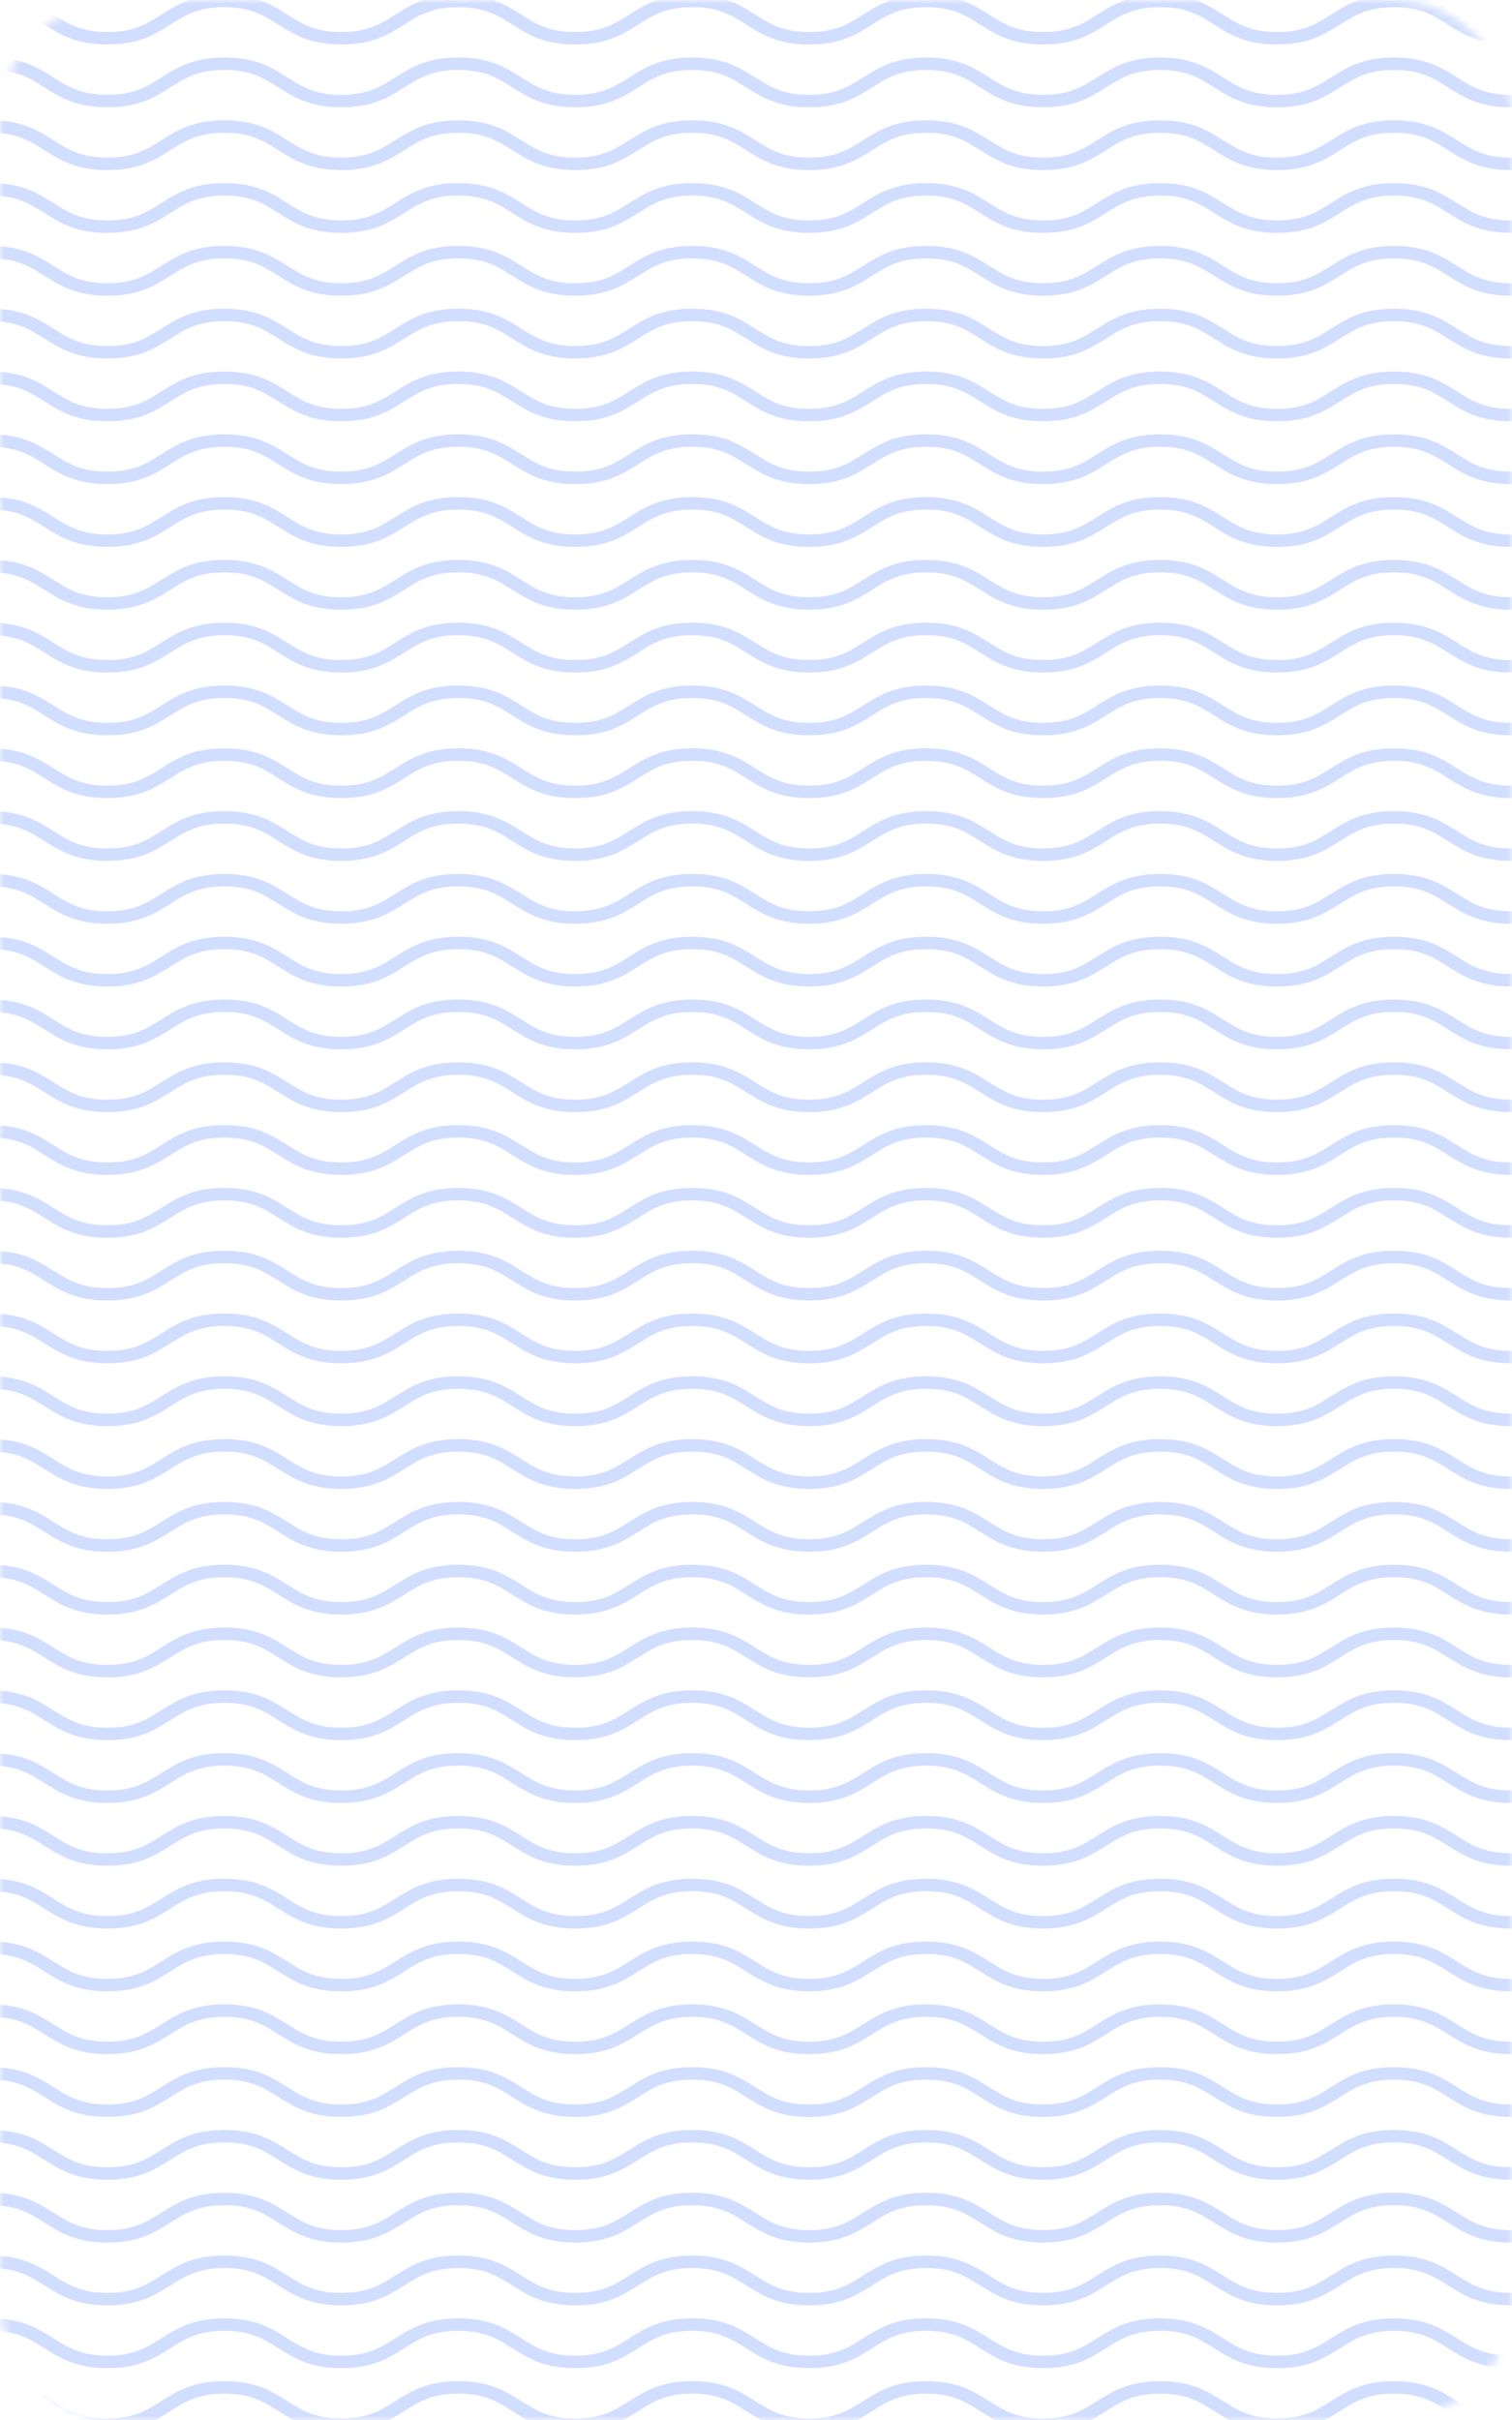 <svg width="200" height="320" viewBox="0 0 200 320" fill="none" xmlns="http://www.w3.org/2000/svg">
<g opacity="0.3">
<mask id="mask0" mask-type="alpha" maskUnits="userSpaceOnUse" x="0" y="0" width="200" height="320">
<path fill-rule="evenodd" clip-rule="evenodd" d="M200 304C200 312.837 192.837 320 184 320L16 320C7.163 320 -2.98913e-05 312.837 -2.91188e-05 304L-3.94105e-06 16C-3.16854e-06 7.163 7.163 -1.68583e-05 16 -1.60858e-05L184 -1.39876e-06C192.837 -6.26248e-07 200 7.163 200 16L200 304Z" fill="#6991FF"/>
</mask>
<g mask="url(#mask0)">
<path d="M199.868 320.748C195.935 320.748 193.968 319.515 192.001 318.281C190.035 317.047 188.199 315.813 184.397 315.813C180.594 315.813 178.759 317.047 176.792 318.281C174.825 319.515 172.859 320.748 168.925 320.748C164.992 320.748 163.025 319.515 161.058 318.281C159.092 317.047 157.256 315.813 153.454 315.813C149.651 315.813 147.816 317.047 145.849 318.281C143.882 319.515 141.915 320.748 137.982 320.748C134.048 320.748 132.082 319.515 130.115 318.281C128.148 317.047 126.313 315.813 122.51 315.813C118.708 315.813 116.872 317.047 114.906 318.281C112.939 319.515 110.972 320.748 107.039 320.748C103.105 320.748 101.138 319.515 99.172 318.281C97.205 317.047 95.369 315.813 91.567 315.813C87.765 315.813 85.929 317.047 83.962 318.281C81.996 319.515 80.029 320.748 76.095 320.748C72.162 320.748 70.195 319.515 68.228 318.281C66.262 317.047 64.426 315.813 60.624 315.813C56.822 315.813 54.986 317.047 53.019 318.281C51.052 319.515 49.086 320.748 45.152 320.748C41.219 320.748 39.252 319.515 37.285 318.281C35.319 317.047 33.483 315.813 29.681 315.813C25.878 315.813 24.043 317.047 22.076 318.281C20.109 319.515 18.142 320.748 14.209 320.748C10.275 320.748 8.309 319.515 6.342 318.281C4.375 317.047 2.54 315.813 -1.263 315.813V315.566C2.671 315.566 4.638 316.8 6.604 318.034C8.571 319.268 10.407 320.502 14.209 320.502C18.011 320.502 19.847 319.268 21.814 318.034C23.78 316.8 25.747 315.566 29.681 315.566C33.614 315.566 35.581 316.8 37.547 318.034C39.514 319.268 41.35 320.502 45.152 320.502C48.955 320.502 50.79 319.268 52.757 318.034C54.724 316.8 56.69 315.566 60.624 315.566C64.557 315.566 66.524 316.8 68.491 318.034C70.457 319.268 72.293 320.502 76.095 320.502C79.898 320.502 81.733 319.268 83.7 318.034C85.667 316.8 87.634 315.566 91.567 315.566C95.501 315.566 97.467 316.8 99.434 318.034C101.401 319.268 103.236 320.502 107.039 320.502C110.841 320.502 112.677 319.268 114.643 318.034C116.61 316.8 118.577 315.566 122.51 315.566C126.444 315.566 128.41 316.8 130.377 318.034C132.344 319.268 134.18 320.502 137.982 320.502C141.784 320.502 143.62 319.268 145.587 318.034C147.553 316.8 149.52 315.566 153.454 315.566C157.387 315.566 159.354 316.8 161.32 318.034C163.287 319.268 165.123 320.502 168.925 320.502C172.728 320.502 174.563 319.268 176.53 318.034C178.497 316.8 180.463 315.566 184.397 315.566C188.33 315.566 190.297 316.8 192.264 318.034C194.23 319.268 196.066 320.502 199.868 320.502V320.748Z" fill="#6991FF" stroke="#6991FF" stroke-width="1.4" stroke-miterlimit="10" stroke-linecap="round" stroke-linejoin="round"/>
<path d="M199.868 312.444C195.935 312.444 193.968 311.21 192.001 309.976C190.035 308.742 188.199 307.508 184.397 307.508C180.594 307.508 178.759 308.742 176.792 309.976C174.825 311.21 172.859 312.444 168.925 312.444C164.992 312.444 163.025 311.21 161.058 309.976C159.092 308.742 157.256 307.508 153.454 307.508C149.651 307.508 147.816 308.742 145.849 309.976C143.882 311.21 141.915 312.444 137.982 312.444C134.048 312.444 132.082 311.21 130.115 309.976C128.148 308.742 126.313 307.508 122.51 307.508C118.708 307.508 116.872 308.742 114.906 309.976C112.939 311.21 110.972 312.444 107.039 312.444C103.105 312.444 101.138 311.21 99.172 309.976C97.205 308.742 95.369 307.508 91.567 307.508C87.765 307.508 85.929 308.742 83.962 309.976C81.996 311.21 80.029 312.444 76.095 312.444C72.162 312.444 70.195 311.21 68.228 309.976C66.262 308.742 64.426 307.508 60.624 307.508C56.822 307.508 54.986 308.742 53.019 309.976C51.052 311.21 49.086 312.444 45.152 312.444C41.219 312.444 39.252 311.21 37.285 309.976C35.319 308.742 33.483 307.508 29.681 307.508C25.878 307.508 24.043 308.742 22.076 309.976C20.109 311.21 18.142 312.444 14.209 312.444C10.275 312.444 8.309 311.21 6.342 309.976C4.375 308.742 2.54 307.508 -1.263 307.508V307.261C2.671 307.261 4.638 308.495 6.604 309.729C8.571 310.963 10.407 312.197 14.209 312.197C18.011 312.197 19.847 310.963 21.814 309.729C23.78 308.495 25.747 307.261 29.681 307.261C33.614 307.261 35.581 308.495 37.547 309.729C39.514 310.963 41.35 312.197 45.152 312.197C48.955 312.197 50.79 310.963 52.757 309.729C54.724 308.495 56.69 307.261 60.624 307.261C64.557 307.261 66.524 308.495 68.491 309.729C70.457 310.963 72.293 312.197 76.095 312.197C79.898 312.197 81.733 310.963 83.7 309.729C85.667 308.495 87.634 307.261 91.567 307.261C95.501 307.261 97.467 308.495 99.434 309.729C101.401 310.963 103.236 312.197 107.039 312.197C110.841 312.197 112.677 310.963 114.643 309.729C116.61 308.495 118.577 307.261 122.51 307.261C126.444 307.261 128.41 308.495 130.377 309.729C132.344 310.963 134.18 312.197 137.982 312.197C141.784 312.197 143.62 310.963 145.587 309.729C147.553 308.495 149.52 307.261 153.454 307.261C157.387 307.261 159.354 308.495 161.32 309.729C163.287 310.963 165.123 312.197 168.925 312.197C172.728 312.197 174.563 310.963 176.53 309.729C178.497 308.495 180.463 307.261 184.397 307.261C188.33 307.261 190.297 308.495 192.264 309.729C194.23 310.963 196.066 312.197 199.868 312.197V312.444Z" fill="#6991FF" stroke="#6991FF" stroke-width="1.4" stroke-miterlimit="10" stroke-linecap="round" stroke-linejoin="round"/>
<path d="M199.868 304.14C195.935 304.14 193.968 302.906 192.001 301.672C190.035 300.438 188.199 299.204 184.397 299.204C180.594 299.204 178.759 300.438 176.792 301.672C174.825 302.906 172.859 304.14 168.925 304.14C164.992 304.14 163.025 302.906 161.058 301.672C159.092 300.438 157.256 299.204 153.454 299.204C149.651 299.204 147.816 300.438 145.849 301.672C143.882 302.906 141.915 304.14 137.982 304.14C134.048 304.14 132.082 302.906 130.115 301.672C128.148 300.438 126.313 299.204 122.51 299.204C118.708 299.204 116.872 300.438 114.906 301.672C112.939 302.906 110.972 304.14 107.039 304.14C103.105 304.14 101.138 302.906 99.172 301.672C97.205 300.438 95.369 299.204 91.567 299.204C87.765 299.204 85.929 300.438 83.962 301.672C81.996 302.906 80.029 304.14 76.095 304.14C72.162 304.14 70.195 302.906 68.228 301.672C66.262 300.438 64.426 299.204 60.624 299.204C56.822 299.204 54.986 300.438 53.019 301.672C51.052 302.906 49.086 304.14 45.152 304.14C41.219 304.14 39.252 302.906 37.285 301.672C35.319 300.438 33.483 299.204 29.681 299.204C25.878 299.204 24.043 300.438 22.076 301.672C20.109 302.906 18.142 304.14 14.209 304.14C10.275 304.14 8.309 302.906 6.342 301.672C4.375 300.438 2.54 299.204 -1.263 299.204V298.957C2.671 298.957 4.638 300.191 6.604 301.425C8.571 302.659 10.407 303.893 14.209 303.893C18.011 303.893 19.847 302.659 21.814 301.425C23.78 300.191 25.747 298.957 29.681 298.957C33.614 298.957 35.581 300.191 37.547 301.425C39.514 302.659 41.35 303.893 45.152 303.893C48.955 303.893 50.79 302.659 52.757 301.425C54.724 300.191 56.69 298.957 60.624 298.957C64.557 298.957 66.524 300.191 68.491 301.425C70.457 302.659 72.293 303.893 76.095 303.893C79.898 303.893 81.733 302.659 83.7 301.425C85.667 300.191 87.634 298.957 91.567 298.957C95.501 298.957 97.467 300.191 99.434 301.425C101.401 302.659 103.236 303.893 107.039 303.893C110.841 303.893 112.677 302.659 114.643 301.425C116.61 300.191 118.577 298.957 122.51 298.957C126.444 298.957 128.41 300.191 130.377 301.425C132.344 302.659 134.18 303.893 137.982 303.893C141.784 303.893 143.62 302.659 145.587 301.425C147.553 300.191 149.52 298.957 153.454 298.957C157.387 298.957 159.354 300.191 161.32 301.425C163.287 302.659 165.123 303.893 168.925 303.893C172.728 303.893 174.563 302.659 176.53 301.425C178.497 300.191 180.463 298.957 184.397 298.957C188.33 298.957 190.297 300.191 192.264 301.425C194.23 302.659 196.066 303.893 199.868 303.893V304.14Z" fill="#6991FF" stroke="#6991FF" stroke-width="1.4" stroke-miterlimit="10" stroke-linecap="round" stroke-linejoin="round"/>
<path d="M199.868 295.835C195.935 295.835 193.968 294.601 192.001 293.367C190.035 292.134 188.199 290.9 184.397 290.9C180.594 290.9 178.759 292.134 176.792 293.367C174.825 294.601 172.859 295.835 168.925 295.835C164.992 295.835 163.025 294.601 161.058 293.367C159.092 292.134 157.256 290.9 153.454 290.9C149.651 290.9 147.816 292.134 145.849 293.367C143.882 294.601 141.915 295.835 137.982 295.835C134.048 295.835 132.082 294.601 130.115 293.367C128.148 292.134 126.313 290.9 122.51 290.9C118.708 290.9 116.872 292.134 114.906 293.367C112.939 294.601 110.972 295.835 107.039 295.835C103.105 295.835 101.138 294.601 99.172 293.367C97.205 292.134 95.369 290.9 91.567 290.9C87.765 290.9 85.929 292.134 83.962 293.367C81.996 294.601 80.029 295.835 76.095 295.835C72.162 295.835 70.195 294.601 68.228 293.367C66.262 292.134 64.426 290.9 60.624 290.9C56.822 290.9 54.986 292.134 53.019 293.367C51.052 294.601 49.086 295.835 45.152 295.835C41.219 295.835 39.252 294.601 37.285 293.367C35.319 292.134 33.483 290.9 29.681 290.9C25.878 290.9 24.043 292.134 22.076 293.367C20.109 294.601 18.142 295.835 14.209 295.835C10.275 295.835 8.309 294.601 6.342 293.367C4.375 292.134 2.54 290.9 -1.263 290.9V290.653C2.671 290.653 4.638 291.887 6.604 293.121C8.571 294.355 10.407 295.589 14.209 295.589C18.011 295.589 19.847 294.355 21.814 293.121C23.78 291.887 25.747 290.653 29.681 290.653C33.614 290.653 35.581 291.887 37.547 293.121C39.514 294.355 41.35 295.589 45.152 295.589C48.955 295.589 50.79 294.355 52.757 293.121C54.724 291.887 56.69 290.653 60.624 290.653C64.557 290.653 66.524 291.887 68.491 293.121C70.457 294.355 72.293 295.589 76.095 295.589C79.898 295.589 81.733 294.355 83.7 293.121C85.667 291.887 87.634 290.653 91.567 290.653C95.501 290.653 97.467 291.887 99.434 293.121C101.401 294.355 103.236 295.589 107.039 295.589C110.841 295.589 112.677 294.355 114.643 293.121C116.61 291.887 118.577 290.653 122.51 290.653C126.444 290.653 128.41 291.887 130.377 293.121C132.344 294.355 134.18 295.589 137.982 295.589C141.784 295.589 143.62 294.355 145.587 293.121C147.553 291.887 149.52 290.653 153.454 290.653C157.387 290.653 159.354 291.887 161.32 293.121C163.287 294.355 165.123 295.589 168.925 295.589C172.728 295.589 174.563 294.355 176.53 293.121C178.497 291.887 180.463 290.653 184.397 290.653C188.33 290.653 190.297 291.887 192.264 293.121C194.23 294.355 196.066 295.589 199.868 295.589V295.835Z" fill="#6991FF" stroke="#6991FF" stroke-width="1.4" stroke-miterlimit="10" stroke-linecap="round" stroke-linejoin="round"/>
<path d="M199.868 287.531C195.935 287.531 193.968 286.297 192.001 285.063C190.035 283.829 188.199 282.595 184.397 282.595C180.594 282.595 178.759 283.829 176.792 285.063C174.825 286.297 172.859 287.531 168.925 287.531C164.992 287.531 163.025 286.297 161.058 285.063C159.092 283.829 157.256 282.595 153.454 282.595C149.651 282.595 147.816 283.829 145.849 285.063C143.882 286.297 141.915 287.531 137.982 287.531C134.048 287.531 132.082 286.297 130.115 285.063C128.148 283.829 126.313 282.595 122.51 282.595C118.708 282.595 116.872 283.829 114.906 285.063C112.939 286.297 110.972 287.531 107.039 287.531C103.105 287.531 101.138 286.297 99.172 285.063C97.205 283.829 95.369 282.595 91.567 282.595C87.765 282.595 85.929 283.829 83.962 285.063C81.996 286.297 80.029 287.531 76.095 287.531C72.162 287.531 70.195 286.297 68.228 285.063C66.262 283.829 64.426 282.595 60.624 282.595C56.822 282.595 54.986 283.829 53.019 285.063C51.052 286.297 49.086 287.531 45.152 287.531C41.219 287.531 39.252 286.297 37.285 285.063C35.319 283.829 33.483 282.595 29.681 282.595C25.878 282.595 24.043 283.829 22.076 285.063C20.109 286.297 18.142 287.531 14.209 287.531C10.275 287.531 8.309 286.297 6.342 285.063C4.375 283.829 2.54 282.595 -1.263 282.595V282.348C2.671 282.348 4.638 283.582 6.604 284.816C8.571 286.05 10.407 287.284 14.209 287.284C18.011 287.284 19.847 286.05 21.814 284.816C23.78 283.582 25.747 282.348 29.681 282.348C33.614 282.348 35.581 283.582 37.547 284.816C39.514 286.05 41.35 287.284 45.152 287.284C48.955 287.284 50.79 286.05 52.757 284.816C54.724 283.582 56.69 282.348 60.624 282.348C64.557 282.348 66.524 283.582 68.491 284.816C70.457 286.05 72.293 287.284 76.095 287.284C79.898 287.284 81.733 286.05 83.7 284.816C85.667 283.582 87.634 282.348 91.567 282.348C95.501 282.348 97.467 283.582 99.434 284.816C101.401 286.05 103.236 287.284 107.039 287.284C110.841 287.284 112.677 286.05 114.643 284.816C116.61 283.582 118.577 282.348 122.51 282.348C126.444 282.348 128.41 283.582 130.377 284.816C132.344 286.05 134.18 287.284 137.982 287.284C141.784 287.284 143.62 286.05 145.587 284.816C147.553 283.582 149.52 282.348 153.454 282.348C157.387 282.348 159.354 283.582 161.32 284.816C163.287 286.05 165.123 287.284 168.925 287.284C172.728 287.284 174.563 286.05 176.53 284.816C178.497 283.582 180.463 282.348 184.397 282.348C188.33 282.348 190.297 283.582 192.264 284.816C194.23 286.05 196.066 287.284 199.868 287.284V287.531Z" fill="#6991FF" stroke="#6991FF" stroke-width="1.4" stroke-miterlimit="10" stroke-linecap="round" stroke-linejoin="round"/>
<path d="M199.868 279.226C195.935 279.226 193.968 277.993 192.001 276.759C190.035 275.525 188.199 274.291 184.397 274.291C180.594 274.291 178.759 275.525 176.792 276.759C174.825 277.993 172.859 279.226 168.925 279.226C164.992 279.226 163.025 277.993 161.058 276.759C159.092 275.525 157.256 274.291 153.454 274.291C149.651 274.291 147.816 275.525 145.849 276.759C143.882 277.993 141.915 279.226 137.982 279.226C134.048 279.226 132.082 277.993 130.115 276.759C128.148 275.525 126.313 274.291 122.51 274.291C118.708 274.291 116.872 275.525 114.906 276.759C112.939 277.993 110.972 279.226 107.039 279.226C103.105 279.226 101.138 277.993 99.172 276.759C97.205 275.525 95.369 274.291 91.567 274.291C87.765 274.291 85.929 275.525 83.962 276.759C81.996 277.993 80.029 279.226 76.095 279.226C72.162 279.226 70.195 277.993 68.228 276.759C66.262 275.525 64.426 274.291 60.624 274.291C56.822 274.291 54.986 275.525 53.019 276.759C51.052 277.993 49.086 279.226 45.152 279.226C41.219 279.226 39.252 277.993 37.285 276.759C35.319 275.525 33.483 274.291 29.681 274.291C25.878 274.291 24.043 275.525 22.076 276.759C20.109 277.993 18.142 279.226 14.209 279.226C10.275 279.226 8.309 277.993 6.342 276.759C4.375 275.525 2.54 274.291 -1.263 274.291V274.044C2.671 274.044 4.638 275.278 6.604 276.512C8.571 277.746 10.407 278.98 14.209 278.98C18.011 278.98 19.847 277.746 21.814 276.512C23.78 275.278 25.747 274.044 29.681 274.044C33.614 274.044 35.581 275.278 37.547 276.512C39.514 277.746 41.35 278.98 45.152 278.98C48.955 278.98 50.79 277.746 52.757 276.512C54.724 275.278 56.69 274.044 60.624 274.044C64.557 274.044 66.524 275.278 68.491 276.512C70.457 277.746 72.293 278.98 76.095 278.98C79.898 278.98 81.733 277.746 83.7 276.512C85.667 275.278 87.634 274.044 91.567 274.044C95.501 274.044 97.467 275.278 99.434 276.512C101.401 277.746 103.236 278.98 107.039 278.98C110.841 278.98 112.677 277.746 114.643 276.512C116.61 275.278 118.577 274.044 122.51 274.044C126.444 274.044 128.41 275.278 130.377 276.512C132.344 277.746 134.18 278.98 137.982 278.98C141.784 278.98 143.62 277.746 145.587 276.512C147.553 275.278 149.52 274.044 153.454 274.044C157.387 274.044 159.354 275.278 161.32 276.512C163.287 277.746 165.123 278.98 168.925 278.98C172.728 278.98 174.563 277.746 176.53 276.512C178.497 275.278 180.463 274.044 184.397 274.044C188.33 274.044 190.297 275.278 192.264 276.512C194.23 277.746 196.066 278.98 199.868 278.98V279.226Z" fill="#6991FF" stroke="#6991FF" stroke-width="1.4" stroke-miterlimit="10" stroke-linecap="round" stroke-linejoin="round"/>
<path d="M199.868 270.922C195.935 270.922 193.968 269.688 192.001 268.454C190.035 267.22 188.199 265.987 184.397 265.987C180.594 265.987 178.759 267.22 176.792 268.454C174.825 269.688 172.859 270.922 168.925 270.922C164.992 270.922 163.025 269.688 161.058 268.454C159.092 267.22 157.256 265.987 153.454 265.987C149.651 265.987 147.816 267.22 145.849 268.454C143.882 269.688 141.915 270.922 137.982 270.922C134.048 270.922 132.082 269.688 130.115 268.454C128.148 267.22 126.313 265.987 122.51 265.987C118.708 265.987 116.872 267.22 114.906 268.454C112.939 269.688 110.972 270.922 107.039 270.922C103.105 270.922 101.138 269.688 99.172 268.454C97.205 267.22 95.369 265.987 91.567 265.987C87.765 265.987 85.929 267.22 83.962 268.454C81.996 269.688 80.029 270.922 76.095 270.922C72.162 270.922 70.195 269.688 68.228 268.454C66.262 267.22 64.426 265.987 60.624 265.987C56.822 265.987 54.986 267.22 53.019 268.454C51.052 269.688 49.086 270.922 45.152 270.922C41.219 270.922 39.252 269.688 37.285 268.454C35.319 267.22 33.483 265.987 29.681 265.987C25.878 265.987 24.043 267.22 22.076 268.454C20.109 269.688 18.142 270.922 14.209 270.922C10.275 270.922 8.309 269.688 6.342 268.454C4.375 267.22 2.54 265.987 -1.263 265.987V265.74C2.671 265.74 4.638 266.974 6.604 268.208C8.571 269.442 10.407 270.675 14.209 270.675C18.011 270.675 19.847 269.442 21.814 268.208C23.78 266.974 25.747 265.74 29.681 265.74C33.614 265.74 35.581 266.974 37.547 268.208C39.514 269.442 41.35 270.675 45.152 270.675C48.955 270.675 50.79 269.442 52.757 268.208C54.724 266.974 56.69 265.74 60.624 265.74C64.557 265.74 66.524 266.974 68.491 268.208C70.457 269.442 72.293 270.675 76.095 270.675C79.898 270.675 81.733 269.442 83.7 268.208C85.667 266.974 87.634 265.74 91.567 265.74C95.501 265.74 97.467 266.974 99.434 268.208C101.401 269.442 103.236 270.675 107.039 270.675C110.841 270.675 112.677 269.442 114.643 268.208C116.61 266.974 118.577 265.74 122.51 265.74C126.444 265.74 128.41 266.974 130.377 268.208C132.344 269.442 134.18 270.675 137.982 270.675C141.784 270.675 143.62 269.442 145.587 268.208C147.553 266.974 149.52 265.74 153.454 265.74C157.387 265.74 159.354 266.974 161.32 268.208C163.287 269.442 165.123 270.675 168.925 270.675C172.728 270.675 174.563 269.442 176.53 268.208C178.497 266.974 180.463 265.74 184.397 265.74C188.33 265.74 190.297 266.974 192.264 268.208C194.23 269.442 196.066 270.675 199.868 270.675V270.922Z" fill="#6991FF" stroke="#6991FF" stroke-width="1.4" stroke-miterlimit="10" stroke-linecap="round" stroke-linejoin="round"/>
<path d="M199.868 262.618C195.935 262.618 193.968 261.384 192.001 260.15C190.035 258.916 188.199 257.682 184.397 257.682C180.594 257.682 178.759 258.916 176.792 260.15C174.825 261.384 172.859 262.618 168.925 262.618C164.992 262.618 163.025 261.384 161.058 260.15C159.092 258.916 157.256 257.682 153.454 257.682C149.651 257.682 147.816 258.916 145.849 260.15C143.882 261.384 141.915 262.618 137.982 262.618C134.048 262.618 132.082 261.384 130.115 260.15C128.148 258.916 126.313 257.682 122.51 257.682C118.708 257.682 116.872 258.916 114.906 260.15C112.939 261.384 110.972 262.618 107.039 262.618C103.105 262.618 101.138 261.384 99.172 260.15C97.205 258.916 95.369 257.682 91.567 257.682C87.765 257.682 85.929 258.916 83.962 260.15C81.996 261.384 80.029 262.618 76.095 262.618C72.162 262.618 70.195 261.384 68.228 260.15C66.262 258.916 64.426 257.682 60.624 257.682C56.822 257.682 54.986 258.916 53.019 260.15C51.052 261.384 49.086 262.618 45.152 262.618C41.219 262.618 39.252 261.384 37.285 260.15C35.319 258.916 33.483 257.682 29.681 257.682C25.878 257.682 24.043 258.916 22.076 260.15C20.109 261.384 18.142 262.618 14.209 262.618C10.275 262.618 8.309 261.384 6.342 260.15C4.375 258.916 2.54 257.682 -1.263 257.682V257.435C2.671 257.435 4.638 258.669 6.604 259.903C8.571 261.137 10.407 262.371 14.209 262.371C18.011 262.371 19.847 261.137 21.814 259.903C23.78 258.669 25.747 257.435 29.681 257.435C33.614 257.435 35.581 258.669 37.547 259.903C39.514 261.137 41.35 262.371 45.152 262.371C48.955 262.371 50.79 261.137 52.757 259.903C54.724 258.669 56.69 257.435 60.624 257.435C64.557 257.435 66.524 258.669 68.491 259.903C70.457 261.137 72.293 262.371 76.095 262.371C79.898 262.371 81.733 261.137 83.7 259.903C85.667 258.669 87.634 257.435 91.567 257.435C95.501 257.435 97.467 258.669 99.434 259.903C101.401 261.137 103.236 262.371 107.039 262.371C110.841 262.371 112.677 261.137 114.643 259.903C116.61 258.669 118.577 257.435 122.51 257.435C126.444 257.435 128.41 258.669 130.377 259.903C132.344 261.137 134.18 262.371 137.982 262.371C141.784 262.371 143.62 261.137 145.587 259.903C147.553 258.669 149.52 257.435 153.454 257.435C157.387 257.435 159.354 258.669 161.32 259.903C163.287 261.137 165.123 262.371 168.925 262.371C172.728 262.371 174.563 261.137 176.53 259.903C178.497 258.669 180.463 257.435 184.397 257.435C188.33 257.435 190.297 258.669 192.264 259.903C194.23 261.137 196.066 262.371 199.868 262.371V262.618Z" fill="#6991FF" stroke="#6991FF" stroke-width="1.4" stroke-miterlimit="10" stroke-linecap="round" stroke-linejoin="round"/>
<path d="M199.868 254.313C195.935 254.313 193.968 253.079 192.001 251.846C190.035 250.612 188.199 249.378 184.397 249.378C180.594 249.378 178.759 250.612 176.792 251.846C174.825 253.079 172.859 254.313 168.925 254.313C164.992 254.313 163.025 253.079 161.058 251.846C159.092 250.612 157.256 249.378 153.454 249.378C149.651 249.378 147.816 250.612 145.849 251.846C143.882 253.079 141.915 254.313 137.982 254.313C134.048 254.313 132.082 253.079 130.115 251.846C128.148 250.612 126.313 249.378 122.51 249.378C118.708 249.378 116.872 250.612 114.906 251.846C112.939 253.079 110.972 254.313 107.039 254.313C103.105 254.313 101.138 253.079 99.172 251.846C97.205 250.612 95.369 249.378 91.567 249.378C87.765 249.378 85.929 250.612 83.962 251.846C81.996 253.079 80.029 254.313 76.095 254.313C72.162 254.313 70.195 253.079 68.228 251.846C66.262 250.612 64.426 249.378 60.624 249.378C56.822 249.378 54.986 250.612 53.019 251.846C51.052 253.079 49.086 254.313 45.152 254.313C41.219 254.313 39.252 253.079 37.285 251.846C35.319 250.612 33.483 249.378 29.681 249.378C25.878 249.378 24.043 250.612 22.076 251.846C20.109 253.079 18.142 254.313 14.209 254.313C10.275 254.313 8.309 253.079 6.342 251.846C4.375 250.612 2.54 249.378 -1.263 249.378V249.131C2.671 249.131 4.638 250.365 6.604 251.599C8.571 252.833 10.407 254.067 14.209 254.067C18.011 254.067 19.847 252.833 21.814 251.599C23.78 250.365 25.747 249.131 29.681 249.131C33.614 249.131 35.581 250.365 37.547 251.599C39.514 252.833 41.35 254.067 45.152 254.067C48.955 254.067 50.79 252.833 52.757 251.599C54.724 250.365 56.69 249.131 60.624 249.131C64.557 249.131 66.524 250.365 68.491 251.599C70.457 252.833 72.293 254.067 76.095 254.067C79.898 254.067 81.733 252.833 83.7 251.599C85.667 250.365 87.634 249.131 91.567 249.131C95.501 249.131 97.467 250.365 99.434 251.599C101.401 252.833 103.236 254.067 107.039 254.067C110.841 254.067 112.677 252.833 114.643 251.599C116.61 250.365 118.577 249.131 122.51 249.131C126.444 249.131 128.41 250.365 130.377 251.599C132.344 252.833 134.18 254.067 137.982 254.067C141.784 254.067 143.62 252.833 145.587 251.599C147.553 250.365 149.52 249.131 153.454 249.131C157.387 249.131 159.354 250.365 161.32 251.599C163.287 252.833 165.123 254.067 168.925 254.067C172.728 254.067 174.563 252.833 176.53 251.599C178.497 250.365 180.463 249.131 184.397 249.131C188.33 249.131 190.297 250.365 192.264 251.599C194.23 252.833 196.066 254.067 199.868 254.067V254.313Z" fill="#6991FF" stroke="#6991FF" stroke-width="1.4" stroke-miterlimit="10" stroke-linecap="round" stroke-linejoin="round"/>
<path d="M199.868 246.009C195.935 246.009 193.968 244.775 192.001 243.541C190.035 242.307 188.199 241.073 184.397 241.073C180.594 241.073 178.759 242.307 176.792 243.541C174.825 244.775 172.859 246.009 168.925 246.009C164.992 246.009 163.025 244.775 161.058 243.541C159.092 242.307 157.256 241.073 153.454 241.073C149.651 241.073 147.816 242.307 145.849 243.541C143.882 244.775 141.915 246.009 137.982 246.009C134.048 246.009 132.082 244.775 130.115 243.541C128.148 242.307 126.313 241.073 122.51 241.073C118.708 241.073 116.872 242.307 114.906 243.541C112.939 244.775 110.972 246.009 107.039 246.009C103.105 246.009 101.138 244.775 99.172 243.541C97.205 242.307 95.369 241.073 91.567 241.073C87.765 241.073 85.929 242.307 83.962 243.541C81.996 244.775 80.029 246.009 76.095 246.009C72.162 246.009 70.195 244.775 68.228 243.541C66.262 242.307 64.426 241.073 60.624 241.073C56.822 241.073 54.986 242.307 53.019 243.541C51.052 244.775 49.086 246.009 45.152 246.009C41.219 246.009 39.252 244.775 37.285 243.541C35.319 242.307 33.483 241.073 29.681 241.073C25.878 241.073 24.043 242.307 22.076 243.541C20.109 244.775 18.142 246.009 14.209 246.009C10.275 246.009 8.309 244.775 6.342 243.541C4.375 242.307 2.54 241.073 -1.263 241.073V240.827C2.671 240.827 4.638 242.061 6.604 243.295C8.571 244.528 10.407 245.762 14.209 245.762C18.011 245.762 19.847 244.528 21.814 243.295C23.78 242.061 25.747 240.827 29.681 240.827C33.614 240.827 35.581 242.061 37.547 243.295C39.514 244.528 41.35 245.762 45.152 245.762C48.955 245.762 50.79 244.528 52.757 243.295C54.724 242.061 56.69 240.827 60.624 240.827C64.557 240.827 66.524 242.061 68.491 243.295C70.457 244.528 72.293 245.762 76.095 245.762C79.898 245.762 81.733 244.528 83.7 243.295C85.667 242.061 87.634 240.827 91.567 240.827C95.501 240.827 97.467 242.061 99.434 243.295C101.401 244.528 103.236 245.762 107.039 245.762C110.841 245.762 112.677 244.528 114.643 243.295C116.61 242.061 118.577 240.827 122.51 240.827C126.444 240.827 128.41 242.061 130.377 243.295C132.344 244.528 134.18 245.762 137.982 245.762C141.784 245.762 143.62 244.528 145.587 243.295C147.553 242.061 149.52 240.827 153.454 240.827C157.387 240.827 159.354 242.061 161.32 243.295C163.287 244.528 165.123 245.762 168.925 245.762C172.728 245.762 174.563 244.528 176.53 243.295C178.497 242.061 180.463 240.827 184.397 240.827C188.33 240.827 190.297 242.061 192.264 243.295C194.23 244.528 196.066 245.762 199.868 245.762V246.009Z" fill="#6991FF" stroke="#6991FF" stroke-width="1.4" stroke-miterlimit="10" stroke-linecap="round" stroke-linejoin="round"/>
<path d="M199.868 237.705C195.935 237.705 193.968 236.471 192.001 235.237C190.035 234.003 188.199 232.769 184.397 232.769C180.594 232.769 178.759 234.003 176.792 235.237C174.825 236.471 172.859 237.705 168.925 237.705C164.992 237.705 163.025 236.471 161.058 235.237C159.092 234.003 157.256 232.769 153.454 232.769C149.651 232.769 147.816 234.003 145.849 235.237C143.882 236.471 141.915 237.705 137.982 237.705C134.048 237.705 132.082 236.471 130.115 235.237C128.148 234.003 126.313 232.769 122.51 232.769C118.708 232.769 116.872 234.003 114.906 235.237C112.939 236.471 110.972 237.705 107.039 237.705C103.105 237.705 101.138 236.471 99.172 235.237C97.205 234.003 95.369 232.769 91.567 232.769C87.765 232.769 85.929 234.003 83.962 235.237C81.996 236.471 80.029 237.705 76.095 237.705C72.162 237.705 70.195 236.471 68.228 235.237C66.262 234.003 64.426 232.769 60.624 232.769C56.822 232.769 54.986 234.003 53.019 235.237C51.052 236.471 49.086 237.705 45.152 237.705C41.219 237.705 39.252 236.471 37.285 235.237C35.319 234.003 33.483 232.769 29.681 232.769C25.878 232.769 24.043 234.003 22.076 235.237C20.109 236.471 18.142 237.705 14.209 237.705C10.275 237.705 8.309 236.471 6.342 235.237C4.375 234.003 2.54 232.769 -1.263 232.769V232.522C2.671 232.522 4.638 233.756 6.604 234.99C8.571 236.224 10.407 237.458 14.209 237.458C18.011 237.458 19.847 236.224 21.814 234.99C23.78 233.756 25.747 232.522 29.681 232.522C33.614 232.522 35.581 233.756 37.547 234.99C39.514 236.224 41.35 237.458 45.152 237.458C48.955 237.458 50.79 236.224 52.757 234.99C54.724 233.756 56.69 232.522 60.624 232.522C64.557 232.522 66.524 233.756 68.491 234.99C70.457 236.224 72.293 237.458 76.095 237.458C79.898 237.458 81.733 236.224 83.7 234.99C85.667 233.756 87.634 232.522 91.567 232.522C95.501 232.522 97.467 233.756 99.434 234.99C101.401 236.224 103.236 237.458 107.039 237.458C110.841 237.458 112.677 236.224 114.643 234.99C116.61 233.756 118.577 232.522 122.51 232.522C126.444 232.522 128.41 233.756 130.377 234.99C132.344 236.224 134.18 237.458 137.982 237.458C141.784 237.458 143.62 236.224 145.587 234.99C147.553 233.756 149.52 232.522 153.454 232.522C157.387 232.522 159.354 233.756 161.32 234.99C163.287 236.224 165.123 237.458 168.925 237.458C172.728 237.458 174.563 236.224 176.53 234.99C178.497 233.756 180.463 232.522 184.397 232.522C188.33 232.522 190.297 233.756 192.264 234.99C194.23 236.224 196.066 237.458 199.868 237.458V237.705Z" fill="#6991FF" stroke="#6991FF" stroke-width="1.4" stroke-miterlimit="10" stroke-linecap="round" stroke-linejoin="round"/>
<path d="M199.868 229.4C195.935 229.4 193.968 228.166 192.001 226.932C190.035 225.698 188.199 224.465 184.397 224.465C180.594 224.465 178.759 225.698 176.792 226.932C174.825 228.166 172.859 229.4 168.925 229.4C164.992 229.4 163.025 228.166 161.058 226.932C159.092 225.698 157.256 224.465 153.454 224.465C149.651 224.465 147.816 225.698 145.849 226.932C143.882 228.166 141.915 229.4 137.982 229.4C134.048 229.4 132.082 228.166 130.115 226.932C128.148 225.698 126.313 224.465 122.51 224.465C118.708 224.465 116.872 225.698 114.906 226.932C112.939 228.166 110.972 229.4 107.039 229.4C103.105 229.4 101.138 228.166 99.172 226.932C97.205 225.698 95.369 224.465 91.567 224.465C87.765 224.465 85.929 225.698 83.962 226.932C81.996 228.166 80.029 229.4 76.095 229.4C72.162 229.4 70.195 228.166 68.228 226.932C66.262 225.698 64.426 224.465 60.624 224.465C56.822 224.465 54.986 225.698 53.019 226.932C51.052 228.166 49.086 229.4 45.152 229.4C41.219 229.4 39.252 228.166 37.285 226.932C35.319 225.698 33.483 224.465 29.681 224.465C25.878 224.465 24.043 225.698 22.076 226.932C20.109 228.166 18.142 229.4 14.209 229.4C10.275 229.4 8.309 228.166 6.342 226.932C4.375 225.698 2.54 224.465 -1.263 224.465V224.218C2.671 224.218 4.638 225.452 6.604 226.686C8.571 227.92 10.407 229.154 14.209 229.154C18.011 229.154 19.847 227.92 21.814 226.686C23.78 225.452 25.747 224.218 29.681 224.218C33.614 224.218 35.581 225.452 37.547 226.686C39.514 227.92 41.35 229.154 45.152 229.154C48.955 229.154 50.79 227.92 52.757 226.686C54.724 225.452 56.69 224.218 60.624 224.218C64.557 224.218 66.524 225.452 68.491 226.686C70.457 227.92 72.293 229.154 76.095 229.154C79.898 229.154 81.733 227.92 83.7 226.686C85.667 225.452 87.634 224.218 91.567 224.218C95.501 224.218 97.467 225.452 99.434 226.686C101.401 227.92 103.236 229.154 107.039 229.154C110.841 229.154 112.677 227.92 114.643 226.686C116.61 225.452 118.577 224.218 122.51 224.218C126.444 224.218 128.41 225.452 130.377 226.686C132.344 227.92 134.18 229.154 137.982 229.154C141.784 229.154 143.62 227.92 145.587 226.686C147.553 225.452 149.52 224.218 153.454 224.218C157.387 224.218 159.354 225.452 161.32 226.686C163.287 227.92 165.123 229.154 168.925 229.154C172.728 229.154 174.563 227.92 176.53 226.686C178.497 225.452 180.463 224.218 184.397 224.218C188.33 224.218 190.297 225.452 192.264 226.686C194.23 227.92 196.066 229.154 199.868 229.154V229.4Z" fill="#6991FF" stroke="#6991FF" stroke-width="1.4" stroke-miterlimit="10" stroke-linecap="round" stroke-linejoin="round"/>
<path d="M199.868 221.096C195.935 221.096 193.968 219.862 192.001 218.628C190.035 217.394 188.199 216.16 184.397 216.16C180.594 216.16 178.759 217.394 176.792 218.628C174.825 219.862 172.859 221.096 168.925 221.096C164.992 221.096 163.025 219.862 161.058 218.628C159.092 217.394 157.256 216.16 153.454 216.16C149.651 216.16 147.816 217.394 145.849 218.628C143.882 219.862 141.915 221.096 137.982 221.096C134.048 221.096 132.082 219.862 130.115 218.628C128.148 217.394 126.313 216.16 122.51 216.16C118.708 216.16 116.872 217.394 114.906 218.628C112.939 219.862 110.972 221.096 107.039 221.096C103.105 221.096 101.138 219.862 99.172 218.628C97.205 217.394 95.369 216.16 91.567 216.16C87.765 216.16 85.929 217.394 83.962 218.628C81.996 219.862 80.029 221.096 76.095 221.096C72.162 221.096 70.195 219.862 68.228 218.628C66.262 217.394 64.426 216.16 60.624 216.16C56.822 216.16 54.986 217.394 53.019 218.628C51.052 219.862 49.086 221.096 45.152 221.096C41.219 221.096 39.252 219.862 37.285 218.628C35.319 217.394 33.483 216.16 29.681 216.16C25.878 216.16 24.043 217.394 22.076 218.628C20.109 219.862 18.142 221.096 14.209 221.096C10.275 221.096 8.309 219.862 6.342 218.628C4.375 217.394 2.54 216.16 -1.263 216.16V215.914C2.671 215.914 4.638 217.148 6.604 218.381C8.571 219.615 10.407 220.849 14.209 220.849C18.011 220.849 19.847 219.615 21.814 218.381C23.78 217.148 25.747 215.914 29.681 215.914C33.614 215.914 35.581 217.148 37.547 218.381C39.514 219.615 41.35 220.849 45.152 220.849C48.955 220.849 50.79 219.615 52.757 218.381C54.724 217.148 56.69 215.914 60.624 215.914C64.557 215.914 66.524 217.148 68.491 218.381C70.457 219.615 72.293 220.849 76.095 220.849C79.898 220.849 81.733 219.615 83.7 218.381C85.667 217.148 87.634 215.914 91.567 215.914C95.501 215.914 97.467 217.148 99.434 218.381C101.401 219.615 103.236 220.849 107.039 220.849C110.841 220.849 112.677 219.615 114.643 218.381C116.61 217.148 118.577 215.914 122.51 215.914C126.444 215.914 128.41 217.148 130.377 218.381C132.344 219.615 134.18 220.849 137.982 220.849C141.784 220.849 143.62 219.615 145.587 218.381C147.553 217.148 149.52 215.914 153.454 215.914C157.387 215.914 159.354 217.148 161.32 218.381C163.287 219.615 165.123 220.849 168.925 220.849C172.728 220.849 174.563 219.615 176.53 218.381C178.497 217.148 180.463 215.914 184.397 215.914C188.33 215.914 190.297 217.148 192.264 218.381C194.23 219.615 196.066 220.849 199.868 220.849V221.096Z" fill="#6991FF" stroke="#6991FF" stroke-width="1.4" stroke-miterlimit="10" stroke-linecap="round" stroke-linejoin="round"/>
<path d="M199.868 212.792C195.935 212.792 193.968 211.558 192.001 210.324C190.035 209.09 188.199 207.856 184.397 207.856C180.594 207.856 178.759 209.09 176.792 210.324C174.825 211.558 172.859 212.792 168.925 212.792C164.992 212.792 163.025 211.558 161.058 210.324C159.092 209.09 157.256 207.856 153.454 207.856C149.651 207.856 147.816 209.09 145.849 210.324C143.882 211.558 141.915 212.792 137.982 212.792C134.048 212.792 132.082 211.558 130.115 210.324C128.148 209.09 126.313 207.856 122.51 207.856C118.708 207.856 116.872 209.09 114.906 210.324C112.939 211.558 110.972 212.792 107.039 212.792C103.105 212.792 101.138 211.558 99.172 210.324C97.205 209.09 95.369 207.856 91.567 207.856C87.765 207.856 85.929 209.09 83.962 210.324C81.996 211.558 80.029 212.792 76.095 212.792C72.162 212.792 70.195 211.558 68.228 210.324C66.262 209.09 64.426 207.856 60.624 207.856C56.822 207.856 54.986 209.09 53.019 210.324C51.052 211.558 49.086 212.792 45.152 212.792C41.219 212.792 39.252 211.558 37.285 210.324C35.319 209.09 33.483 207.856 29.681 207.856C25.878 207.856 24.043 209.09 22.076 210.324C20.109 211.558 18.142 212.792 14.209 212.792C10.275 212.792 8.309 211.558 6.342 210.324C4.375 209.09 2.54 207.856 -1.263 207.856V207.609C2.671 207.609 4.638 208.843 6.604 210.077C8.571 211.311 10.407 212.545 14.209 212.545C18.011 212.545 19.847 211.311 21.814 210.077C23.78 208.843 25.747 207.609 29.681 207.609C33.614 207.609 35.581 208.843 37.547 210.077C39.514 211.311 41.35 212.545 45.152 212.545C48.955 212.545 50.79 211.311 52.757 210.077C54.724 208.843 56.69 207.609 60.624 207.609C64.557 207.609 66.524 208.843 68.491 210.077C70.457 211.311 72.293 212.545 76.095 212.545C79.898 212.545 81.733 211.311 83.7 210.077C85.667 208.843 87.634 207.609 91.567 207.609C95.501 207.609 97.467 208.843 99.434 210.077C101.401 211.311 103.236 212.545 107.039 212.545C110.841 212.545 112.677 211.311 114.643 210.077C116.61 208.843 118.577 207.609 122.51 207.609C126.444 207.609 128.41 208.843 130.377 210.077C132.344 211.311 134.18 212.545 137.982 212.545C141.784 212.545 143.62 211.311 145.587 210.077C147.553 208.843 149.52 207.609 153.454 207.609C157.387 207.609 159.354 208.843 161.32 210.077C163.287 211.311 165.123 212.545 168.925 212.545C172.728 212.545 174.563 211.311 176.53 210.077C178.497 208.843 180.463 207.609 184.397 207.609C188.33 207.609 190.297 208.843 192.264 210.077C194.23 211.311 196.066 212.545 199.868 212.545V212.792Z" fill="#6991FF" stroke="#6991FF" stroke-width="1.4" stroke-miterlimit="10" stroke-linecap="round" stroke-linejoin="round"/>
<path d="M199.868 204.487C195.935 204.487 193.968 203.253 192.001 202.019C190.035 200.785 188.199 199.551 184.397 199.551C180.594 199.551 178.759 200.785 176.792 202.019C174.825 203.253 172.859 204.487 168.925 204.487C164.992 204.487 163.025 203.253 161.058 202.019C159.092 200.785 157.256 199.551 153.454 199.551C149.651 199.551 147.816 200.785 145.849 202.019C143.882 203.253 141.915 204.487 137.982 204.487C134.048 204.487 132.082 203.253 130.115 202.019C128.148 200.785 126.313 199.551 122.51 199.551C118.708 199.551 116.872 200.785 114.906 202.019C112.939 203.253 110.972 204.487 107.039 204.487C103.105 204.487 101.138 203.253 99.172 202.019C97.205 200.785 95.369 199.551 91.567 199.551C87.765 199.551 85.929 200.785 83.962 202.019C81.996 203.253 80.029 204.487 76.095 204.487C72.162 204.487 70.195 203.253 68.228 202.019C66.262 200.785 64.426 199.551 60.624 199.551C56.822 199.551 54.986 200.785 53.019 202.019C51.052 203.253 49.086 204.487 45.152 204.487C41.219 204.487 39.252 203.253 37.285 202.019C35.319 200.785 33.483 199.551 29.681 199.551C25.878 199.551 24.043 200.785 22.076 202.019C20.109 203.253 18.142 204.487 14.209 204.487C10.275 204.487 8.309 203.253 6.342 202.019C4.375 200.785 2.54 199.551 -1.263 199.551V199.305C2.671 199.305 4.638 200.539 6.604 201.773C8.571 203.006 10.407 204.24 14.209 204.24C18.011 204.24 19.847 203.006 21.814 201.773C23.78 200.539 25.747 199.305 29.681 199.305C33.614 199.305 35.581 200.539 37.547 201.773C39.514 203.006 41.35 204.24 45.152 204.24C48.955 204.24 50.79 203.006 52.757 201.773C54.724 200.539 56.69 199.305 60.624 199.305C64.557 199.305 66.524 200.539 68.491 201.773C70.457 203.006 72.293 204.24 76.095 204.24C79.898 204.24 81.733 203.006 83.7 201.773C85.667 200.539 87.634 199.305 91.567 199.305C95.501 199.305 97.467 200.539 99.434 201.773C101.401 203.006 103.236 204.24 107.039 204.24C110.841 204.24 112.677 203.006 114.643 201.773C116.61 200.539 118.577 199.305 122.51 199.305C126.444 199.305 128.41 200.539 130.377 201.773C132.344 203.006 134.18 204.24 137.982 204.24C141.784 204.24 143.62 203.006 145.587 201.773C147.553 200.539 149.52 199.305 153.454 199.305C157.387 199.305 159.354 200.539 161.32 201.773C163.287 203.006 165.123 204.24 168.925 204.24C172.728 204.24 174.563 203.006 176.53 201.773C178.497 200.539 180.463 199.305 184.397 199.305C188.33 199.305 190.297 200.539 192.264 201.773C194.23 203.006 196.066 204.24 199.868 204.24V204.487Z" fill="#6991FF" stroke="#6991FF" stroke-width="1.4" stroke-miterlimit="10" stroke-linecap="round" stroke-linejoin="round"/>
<path d="M199.868 196.183C195.935 196.183 193.968 194.949 192.001 193.715C190.035 192.481 188.199 191.247 184.397 191.247C180.594 191.247 178.759 192.481 176.792 193.715C174.825 194.949 172.859 196.183 168.925 196.183C164.992 196.183 163.025 194.949 161.058 193.715C159.092 192.481 157.256 191.247 153.454 191.247C149.651 191.247 147.816 192.481 145.849 193.715C143.882 194.949 141.915 196.183 137.982 196.183C134.048 196.183 132.082 194.949 130.115 193.715C128.148 192.481 126.313 191.247 122.51 191.247C118.708 191.247 116.872 192.481 114.906 193.715C112.939 194.949 110.972 196.183 107.039 196.183C103.105 196.183 101.138 194.949 99.172 193.715C97.205 192.481 95.369 191.247 91.567 191.247C87.765 191.247 85.929 192.481 83.962 193.715C81.996 194.949 80.029 196.183 76.095 196.183C72.162 196.183 70.195 194.949 68.228 193.715C66.262 192.481 64.426 191.247 60.624 191.247C56.822 191.247 54.986 192.481 53.019 193.715C51.052 194.949 49.086 196.183 45.152 196.183C41.219 196.183 39.252 194.949 37.285 193.715C35.319 192.481 33.483 191.247 29.681 191.247C25.878 191.247 24.043 192.481 22.076 193.715C20.109 194.949 18.142 196.183 14.209 196.183C10.275 196.183 8.309 194.949 6.342 193.715C4.375 192.481 2.54 191.247 -1.263 191.247V191C2.671 191 4.638 192.234 6.604 193.468C8.571 194.702 10.407 195.936 14.209 195.936C18.011 195.936 19.847 194.702 21.814 193.468C23.78 192.234 25.747 191 29.681 191C33.614 191 35.581 192.234 37.547 193.468C39.514 194.702 41.35 195.936 45.152 195.936C48.955 195.936 50.79 194.702 52.757 193.468C54.724 192.234 56.69 191 60.624 191C64.557 191 66.524 192.234 68.491 193.468C70.457 194.702 72.293 195.936 76.095 195.936C79.898 195.936 81.733 194.702 83.7 193.468C85.667 192.234 87.634 191 91.567 191C95.501 191 97.467 192.234 99.434 193.468C101.401 194.702 103.236 195.936 107.039 195.936C110.841 195.936 112.677 194.702 114.643 193.468C116.61 192.234 118.577 191 122.51 191C126.444 191 128.41 192.234 130.377 193.468C132.344 194.702 134.18 195.936 137.982 195.936C141.784 195.936 143.62 194.702 145.587 193.468C147.553 192.234 149.52 191 153.454 191C157.387 191 159.354 192.234 161.32 193.468C163.287 194.702 165.123 195.936 168.925 195.936C172.728 195.936 174.563 194.702 176.53 193.468C178.497 192.234 180.463 191 184.397 191C188.33 191 190.297 192.234 192.264 193.468C194.23 194.702 196.066 195.936 199.868 195.936V196.183Z" fill="#6991FF" stroke="#6991FF" stroke-width="1.4" stroke-miterlimit="10" stroke-linecap="round" stroke-linejoin="round"/>
<path d="M199.868 187.879C195.935 187.879 193.968 186.645 192.001 185.411C190.035 184.177 188.199 182.943 184.397 182.943C180.594 182.943 178.759 184.177 176.792 185.411C174.825 186.645 172.859 187.879 168.925 187.879C164.992 187.879 163.025 186.645 161.058 185.411C159.092 184.177 157.256 182.943 153.454 182.943C149.651 182.943 147.816 184.177 145.849 185.411C143.882 186.645 141.915 187.879 137.982 187.879C134.048 187.879 132.082 186.645 130.115 185.411C128.148 184.177 126.313 182.943 122.51 182.943C118.708 182.943 116.872 184.177 114.906 185.411C112.939 186.645 110.972 187.879 107.039 187.879C103.105 187.879 101.138 186.645 99.172 185.411C97.205 184.177 95.369 182.943 91.567 182.943C87.765 182.943 85.929 184.177 83.962 185.411C81.996 186.645 80.029 187.879 76.095 187.879C72.162 187.879 70.195 186.645 68.228 185.411C66.262 184.177 64.426 182.943 60.624 182.943C56.822 182.943 54.986 184.177 53.019 185.411C51.052 186.645 49.086 187.879 45.152 187.879C41.219 187.879 39.252 186.645 37.285 185.411C35.319 184.177 33.483 182.943 29.681 182.943C25.878 182.943 24.043 184.177 22.076 185.411C20.109 186.645 18.142 187.879 14.209 187.879C10.275 187.879 8.309 186.645 6.342 185.411C4.375 184.177 2.54 182.943 -1.263 182.943V182.696C2.671 182.696 4.638 183.93 6.604 185.164C8.571 186.398 10.407 187.632 14.209 187.632C18.011 187.632 19.847 186.398 21.814 185.164C23.78 183.93 25.747 182.696 29.681 182.696C33.614 182.696 35.581 183.93 37.547 185.164C39.514 186.398 41.35 187.632 45.152 187.632C48.955 187.632 50.79 186.398 52.757 185.164C54.724 183.93 56.69 182.696 60.624 182.696C64.557 182.696 66.524 183.93 68.491 185.164C70.457 186.398 72.293 187.632 76.095 187.632C79.898 187.632 81.733 186.398 83.7 185.164C85.667 183.93 87.634 182.696 91.567 182.696C95.501 182.696 97.467 183.93 99.434 185.164C101.401 186.398 103.236 187.632 107.039 187.632C110.841 187.632 112.677 186.398 114.643 185.164C116.61 183.93 118.577 182.696 122.51 182.696C126.444 182.696 128.41 183.93 130.377 185.164C132.344 186.398 134.18 187.632 137.982 187.632C141.784 187.632 143.62 186.398 145.587 185.164C147.553 183.93 149.52 182.696 153.454 182.696C157.387 182.696 159.354 183.93 161.32 185.164C163.287 186.398 165.123 187.632 168.925 187.632C172.728 187.632 174.563 186.398 176.53 185.164C178.497 183.93 180.463 182.696 184.397 182.696C188.33 182.696 190.297 183.93 192.264 185.164C194.23 186.398 196.066 187.632 199.868 187.632V187.879Z" fill="#6991FF" stroke="#6991FF" stroke-width="1.4" stroke-miterlimit="10" stroke-linecap="round" stroke-linejoin="round"/>
<path d="M199.868 179.574C195.935 179.574 193.968 178.34 192.001 177.106C190.035 175.872 188.199 174.638 184.397 174.638C180.594 174.638 178.759 175.872 176.792 177.106C174.825 178.34 172.859 179.574 168.925 179.574C164.992 179.574 163.025 178.34 161.058 177.106C159.092 175.872 157.256 174.638 153.454 174.638C149.651 174.638 147.816 175.872 145.849 177.106C143.882 178.34 141.915 179.574 137.982 179.574C134.048 179.574 132.082 178.34 130.115 177.106C128.148 175.872 126.313 174.638 122.51 174.638C118.708 174.638 116.872 175.872 114.906 177.106C112.939 178.34 110.972 179.574 107.039 179.574C103.105 179.574 101.138 178.34 99.172 177.106C97.205 175.872 95.369 174.638 91.567 174.638C87.765 174.638 85.929 175.872 83.962 177.106C81.996 178.34 80.029 179.574 76.095 179.574C72.162 179.574 70.195 178.34 68.228 177.106C66.262 175.872 64.426 174.638 60.624 174.638C56.822 174.638 54.986 175.872 53.019 177.106C51.052 178.34 49.086 179.574 45.152 179.574C41.219 179.574 39.252 178.34 37.285 177.106C35.319 175.872 33.483 174.638 29.681 174.638C25.878 174.638 24.043 175.872 22.076 177.106C20.109 178.34 18.142 179.574 14.209 179.574C10.275 179.574 8.309 178.34 6.342 177.106C4.375 175.872 2.54 174.638 -1.263 174.638V174.392C2.671 174.392 4.638 175.626 6.604 176.859C8.571 178.093 10.407 179.327 14.209 179.327C18.011 179.327 19.847 178.093 21.814 176.859C23.78 175.626 25.747 174.392 29.681 174.392C33.614 174.392 35.581 175.626 37.547 176.859C39.514 178.093 41.35 179.327 45.152 179.327C48.955 179.327 50.79 178.093 52.757 176.859C54.724 175.626 56.69 174.392 60.624 174.392C64.557 174.392 66.524 175.626 68.491 176.859C70.457 178.093 72.293 179.327 76.095 179.327C79.898 179.327 81.733 178.093 83.7 176.859C85.667 175.626 87.634 174.392 91.567 174.392C95.501 174.392 97.467 175.626 99.434 176.859C101.401 178.093 103.236 179.327 107.039 179.327C110.841 179.327 112.677 178.093 114.643 176.859C116.61 175.626 118.577 174.392 122.51 174.392C126.444 174.392 128.41 175.626 130.377 176.859C132.344 178.093 134.18 179.327 137.982 179.327C141.784 179.327 143.62 178.093 145.587 176.859C147.553 175.626 149.52 174.392 153.454 174.392C157.387 174.392 159.354 175.626 161.32 176.859C163.287 178.093 165.123 179.327 168.925 179.327C172.728 179.327 174.563 178.093 176.53 176.859C178.497 175.626 180.463 174.392 184.397 174.392C188.33 174.392 190.297 175.626 192.264 176.859C194.23 178.093 196.066 179.327 199.868 179.327V179.574Z" fill="#6991FF" stroke="#6991FF" stroke-width="1.4" stroke-miterlimit="10" stroke-linecap="round" stroke-linejoin="round"/>
<path d="M199.868 171.27C195.935 171.27 193.968 170.036 192.001 168.802C190.035 167.568 188.199 166.334 184.397 166.334C180.594 166.334 178.759 167.568 176.792 168.802C174.825 170.036 172.859 171.27 168.925 171.27C164.992 171.27 163.025 170.036 161.058 168.802C159.092 167.568 157.256 166.334 153.454 166.334C149.651 166.334 147.816 167.568 145.849 168.802C143.882 170.036 141.915 171.27 137.982 171.27C134.048 171.27 132.082 170.036 130.115 168.802C128.148 167.568 126.313 166.334 122.51 166.334C118.708 166.334 116.872 167.568 114.906 168.802C112.939 170.036 110.972 171.27 107.039 171.27C103.105 171.27 101.138 170.036 99.172 168.802C97.205 167.568 95.369 166.334 91.567 166.334C87.765 166.334 85.929 167.568 83.962 168.802C81.996 170.036 80.029 171.27 76.095 171.27C72.162 171.27 70.195 170.036 68.228 168.802C66.262 167.568 64.426 166.334 60.624 166.334C56.822 166.334 54.986 167.568 53.019 168.802C51.052 170.036 49.086 171.27 45.152 171.27C41.219 171.27 39.252 170.036 37.285 168.802C35.319 167.568 33.483 166.334 29.681 166.334C25.878 166.334 24.043 167.568 22.076 168.802C20.109 170.036 18.142 171.27 14.209 171.27C10.275 171.27 8.309 170.036 6.342 168.802C4.375 167.568 2.54 166.334 -1.263 166.334V166.087C2.671 166.087 4.638 167.321 6.604 168.555C8.571 169.789 10.407 171.023 14.209 171.023C18.011 171.023 19.847 169.789 21.814 168.555C23.78 167.321 25.747 166.087 29.681 166.087C33.614 166.087 35.581 167.321 37.547 168.555C39.514 169.789 41.35 171.023 45.152 171.023C48.955 171.023 50.79 169.789 52.757 168.555C54.724 167.321 56.69 166.087 60.624 166.087C64.557 166.087 66.524 167.321 68.491 168.555C70.457 169.789 72.293 171.023 76.095 171.023C79.898 171.023 81.733 169.789 83.7 168.555C85.667 167.321 87.634 166.087 91.567 166.087C95.501 166.087 97.467 167.321 99.434 168.555C101.401 169.789 103.236 171.023 107.039 171.023C110.841 171.023 112.677 169.789 114.643 168.555C116.61 167.321 118.577 166.087 122.51 166.087C126.444 166.087 128.41 167.321 130.377 168.555C132.344 169.789 134.18 171.023 137.982 171.023C141.784 171.023 143.62 169.789 145.587 168.555C147.553 167.321 149.52 166.087 153.454 166.087C157.387 166.087 159.354 167.321 161.32 168.555C163.287 169.789 165.123 171.023 168.925 171.023C172.728 171.023 174.563 169.789 176.53 168.555C178.497 167.321 180.463 166.087 184.397 166.087C188.33 166.087 190.297 167.321 192.264 168.555C194.23 169.789 196.066 171.023 199.868 171.023V171.27Z" fill="#6991FF" stroke="#6991FF" stroke-width="1.4" stroke-miterlimit="10" stroke-linecap="round" stroke-linejoin="round"/>
<path d="M199.868 162.965C195.935 162.965 193.968 161.732 192.001 160.498C190.035 159.264 188.199 158.03 184.397 158.03C180.594 158.03 178.759 159.264 176.792 160.498C174.825 161.732 172.859 162.965 168.925 162.965C164.992 162.965 163.025 161.732 161.058 160.498C159.092 159.264 157.256 158.03 153.454 158.03C149.651 158.03 147.816 159.264 145.849 160.498C143.882 161.732 141.915 162.965 137.982 162.965C134.048 162.965 132.082 161.732 130.115 160.498C128.148 159.264 126.313 158.03 122.51 158.03C118.708 158.03 116.872 159.264 114.906 160.498C112.939 161.732 110.972 162.965 107.039 162.965C103.105 162.965 101.138 161.732 99.172 160.498C97.205 159.264 95.369 158.03 91.567 158.03C87.765 158.03 85.929 159.264 83.962 160.498C81.996 161.732 80.029 162.965 76.095 162.965C72.162 162.965 70.195 161.732 68.228 160.498C66.262 159.264 64.426 158.03 60.624 158.03C56.822 158.03 54.986 159.264 53.019 160.498C51.052 161.732 49.086 162.965 45.152 162.965C41.219 162.965 39.252 161.732 37.285 160.498C35.319 159.264 33.483 158.03 29.681 158.03C25.878 158.03 24.043 159.264 22.076 160.498C20.109 161.732 18.142 162.965 14.209 162.965C10.275 162.965 8.309 161.732 6.342 160.498C4.375 159.264 2.54 158.03 -1.263 158.03V157.783C2.671 157.783 4.638 159.017 6.604 160.251C8.571 161.485 10.407 162.719 14.209 162.719C18.011 162.719 19.847 161.485 21.814 160.251C23.78 159.017 25.747 157.783 29.681 157.783C33.614 157.783 35.581 159.017 37.547 160.251C39.514 161.485 41.35 162.719 45.152 162.719C48.955 162.719 50.79 161.485 52.757 160.251C54.724 159.017 56.69 157.783 60.624 157.783C64.557 157.783 66.524 159.017 68.491 160.251C70.457 161.485 72.293 162.719 76.095 162.719C79.898 162.719 81.733 161.485 83.7 160.251C85.667 159.017 87.634 157.783 91.567 157.783C95.501 157.783 97.467 159.017 99.434 160.251C101.401 161.485 103.236 162.719 107.039 162.719C110.841 162.719 112.677 161.485 114.643 160.251C116.61 159.017 118.577 157.783 122.51 157.783C126.444 157.783 128.41 159.017 130.377 160.251C132.344 161.485 134.18 162.719 137.982 162.719C141.784 162.719 143.62 161.485 145.587 160.251C147.553 159.017 149.52 157.783 153.454 157.783C157.387 157.783 159.354 159.017 161.32 160.251C163.287 161.485 165.123 162.719 168.925 162.719C172.728 162.719 174.563 161.485 176.53 160.251C178.497 159.017 180.463 157.783 184.397 157.783C188.33 157.783 190.297 159.017 192.264 160.251C194.23 161.485 196.066 162.719 199.868 162.719V162.965Z" fill="#6991FF" stroke="#6991FF" stroke-width="1.4" stroke-miterlimit="10" stroke-linecap="round" stroke-linejoin="round"/>
<path d="M199.868 154.661C195.935 154.661 193.968 153.427 192.001 152.193C190.035 150.959 188.199 149.725 184.397 149.725C180.594 149.725 178.759 150.959 176.792 152.193C174.825 153.427 172.859 154.661 168.925 154.661C164.992 154.661 163.025 153.427 161.058 152.193C159.092 150.959 157.256 149.725 153.454 149.725C149.651 149.725 147.816 150.959 145.849 152.193C143.882 153.427 141.915 154.661 137.982 154.661C134.048 154.661 132.082 153.427 130.115 152.193C128.148 150.959 126.313 149.725 122.51 149.725C118.708 149.725 116.872 150.959 114.906 152.193C112.939 153.427 110.972 154.661 107.039 154.661C103.105 154.661 101.138 153.427 99.172 152.193C97.205 150.959 95.369 149.725 91.567 149.725C87.765 149.725 85.929 150.959 83.962 152.193C81.996 153.427 80.029 154.661 76.095 154.661C72.162 154.661 70.195 153.427 68.228 152.193C66.262 150.959 64.426 149.725 60.624 149.725C56.822 149.725 54.986 150.959 53.019 152.193C51.052 153.427 49.086 154.661 45.152 154.661C41.219 154.661 39.252 153.427 37.285 152.193C35.319 150.959 33.483 149.725 29.681 149.725C25.878 149.725 24.043 150.959 22.076 152.193C20.109 153.427 18.142 154.661 14.209 154.661C10.275 154.661 8.309 153.427 6.342 152.193C4.375 150.959 2.54 149.725 -1.263 149.725V149.479C2.671 149.479 4.638 150.712 6.604 151.946C8.571 153.18 10.407 154.414 14.209 154.414C18.011 154.414 19.847 153.18 21.814 151.946C23.78 150.712 25.747 149.479 29.681 149.479C33.614 149.479 35.581 150.712 37.547 151.946C39.514 153.18 41.35 154.414 45.152 154.414C48.955 154.414 50.79 153.18 52.757 151.946C54.724 150.712 56.69 149.479 60.624 149.479C64.557 149.479 66.524 150.712 68.491 151.946C70.457 153.18 72.293 154.414 76.095 154.414C79.898 154.414 81.733 153.18 83.7 151.946C85.667 150.712 87.634 149.479 91.567 149.479C95.501 149.479 97.467 150.712 99.434 151.946C101.401 153.18 103.236 154.414 107.039 154.414C110.841 154.414 112.677 153.18 114.643 151.946C116.61 150.712 118.577 149.479 122.51 149.479C126.444 149.479 128.41 150.712 130.377 151.946C132.344 153.18 134.18 154.414 137.982 154.414C141.784 154.414 143.62 153.18 145.587 151.946C147.553 150.712 149.52 149.479 153.454 149.479C157.387 149.479 159.354 150.712 161.32 151.946C163.287 153.18 165.123 154.414 168.925 154.414C172.728 154.414 174.563 153.18 176.53 151.946C178.497 150.712 180.463 149.479 184.397 149.479C188.33 149.479 190.297 150.712 192.264 151.946C194.23 153.18 196.066 154.414 199.868 154.414V154.661Z" fill="#6991FF" stroke="#6991FF" stroke-width="1.4" stroke-miterlimit="10" stroke-linecap="round" stroke-linejoin="round"/>
<path d="M199.868 146.357C195.935 146.357 193.968 145.123 192.001 143.889C190.035 142.655 188.199 141.421 184.397 141.421C180.594 141.421 178.759 142.655 176.792 143.889C174.825 145.123 172.859 146.357 168.925 146.357C164.992 146.357 163.025 145.123 161.058 143.889C159.092 142.655 157.256 141.421 153.454 141.421C149.651 141.421 147.816 142.655 145.849 143.889C143.882 145.123 141.915 146.357 137.982 146.357C134.048 146.357 132.082 145.123 130.115 143.889C128.148 142.655 126.313 141.421 122.51 141.421C118.708 141.421 116.872 142.655 114.906 143.889C112.939 145.123 110.972 146.357 107.039 146.357C103.105 146.357 101.138 145.123 99.172 143.889C97.205 142.655 95.369 141.421 91.567 141.421C87.765 141.421 85.929 142.655 83.962 143.889C81.996 145.123 80.029 146.357 76.095 146.357C72.162 146.357 70.195 145.123 68.228 143.889C66.262 142.655 64.426 141.421 60.624 141.421C56.822 141.421 54.986 142.655 53.019 143.889C51.052 145.123 49.086 146.357 45.152 146.357C41.219 146.357 39.252 145.123 37.285 143.889C35.319 142.655 33.483 141.421 29.681 141.421C25.878 141.421 24.043 142.655 22.076 143.889C20.109 145.123 18.142 146.357 14.209 146.357C10.275 146.357 8.309 145.123 6.342 143.889C4.375 142.655 2.54 141.421 -1.263 141.421V141.174C2.671 141.174 4.638 142.408 6.604 143.642C8.571 144.876 10.407 146.11 14.209 146.11C18.011 146.11 19.847 144.876 21.814 143.642C23.78 142.408 25.747 141.174 29.681 141.174C33.614 141.174 35.581 142.408 37.547 143.642C39.514 144.876 41.35 146.11 45.152 146.11C48.955 146.11 50.79 144.876 52.757 143.642C54.724 142.408 56.69 141.174 60.624 141.174C64.557 141.174 66.524 142.408 68.491 143.642C70.457 144.876 72.293 146.11 76.095 146.11C79.898 146.11 81.733 144.876 83.7 143.642C85.667 142.408 87.634 141.174 91.567 141.174C95.501 141.174 97.467 142.408 99.434 143.642C101.401 144.876 103.236 146.11 107.039 146.11C110.841 146.11 112.677 144.876 114.643 143.642C116.61 142.408 118.577 141.174 122.51 141.174C126.444 141.174 128.41 142.408 130.377 143.642C132.344 144.876 134.18 146.11 137.982 146.11C141.784 146.11 143.62 144.876 145.587 143.642C147.553 142.408 149.52 141.174 153.454 141.174C157.387 141.174 159.354 142.408 161.32 143.642C163.287 144.876 165.123 146.11 168.925 146.11C172.728 146.11 174.563 144.876 176.53 143.642C178.497 142.408 180.463 141.174 184.397 141.174C188.33 141.174 190.297 142.408 192.264 143.642C194.23 144.876 196.066 146.11 199.868 146.11V146.357Z" fill="#6991FF" stroke="#6991FF" stroke-width="1.4" stroke-miterlimit="10" stroke-linecap="round" stroke-linejoin="round"/>
<path d="M199.868 138.052C195.935 138.052 193.968 136.818 192.001 135.585C190.035 134.351 188.199 133.117 184.397 133.117C180.594 133.117 178.759 134.351 176.792 135.585C174.825 136.818 172.859 138.052 168.925 138.052C164.992 138.052 163.025 136.818 161.058 135.585C159.092 134.351 157.256 133.117 153.454 133.117C149.651 133.117 147.816 134.351 145.849 135.585C143.882 136.818 141.915 138.052 137.982 138.052C134.048 138.052 132.082 136.818 130.115 135.585C128.148 134.351 126.313 133.117 122.51 133.117C118.708 133.117 116.872 134.351 114.906 135.585C112.939 136.818 110.972 138.052 107.039 138.052C103.105 138.052 101.138 136.818 99.172 135.585C97.205 134.351 95.369 133.117 91.567 133.117C87.765 133.117 85.929 134.351 83.962 135.585C81.996 136.818 80.029 138.052 76.095 138.052C72.162 138.052 70.195 136.818 68.228 135.585C66.262 134.351 64.426 133.117 60.624 133.117C56.822 133.117 54.986 134.351 53.019 135.585C51.052 136.818 49.086 138.052 45.152 138.052C41.219 138.052 39.252 136.818 37.285 135.585C35.319 134.351 33.483 133.117 29.681 133.117C25.878 133.117 24.043 134.351 22.076 135.585C20.109 136.818 18.142 138.052 14.209 138.052C10.275 138.052 8.309 136.818 6.342 135.585C4.375 134.351 2.54 133.117 -1.263 133.117V132.87C2.671 132.87 4.638 134.104 6.604 135.338C8.571 136.572 10.407 137.806 14.209 137.806C18.011 137.806 19.847 136.572 21.814 135.338C23.78 134.104 25.747 132.87 29.681 132.87C33.614 132.87 35.581 134.104 37.547 135.338C39.514 136.572 41.35 137.806 45.152 137.806C48.955 137.806 50.79 136.572 52.757 135.338C54.724 134.104 56.69 132.87 60.624 132.87C64.557 132.87 66.524 134.104 68.491 135.338C70.457 136.572 72.293 137.806 76.095 137.806C79.898 137.806 81.733 136.572 83.7 135.338C85.667 134.104 87.634 132.87 91.567 132.87C95.501 132.87 97.467 134.104 99.434 135.338C101.401 136.572 103.236 137.806 107.039 137.806C110.841 137.806 112.677 136.572 114.643 135.338C116.61 134.104 118.577 132.87 122.51 132.87C126.444 132.87 128.41 134.104 130.377 135.338C132.344 136.572 134.18 137.806 137.982 137.806C141.784 137.806 143.62 136.572 145.587 135.338C147.553 134.104 149.52 132.87 153.454 132.87C157.387 132.87 159.354 134.104 161.32 135.338C163.287 136.572 165.123 137.806 168.925 137.806C172.728 137.806 174.563 136.572 176.53 135.338C178.497 134.104 180.463 132.87 184.397 132.87C188.33 132.87 190.297 134.104 192.264 135.338C194.23 136.572 196.066 137.806 199.868 137.806V138.052Z" fill="#6991FF" stroke="#6991FF" stroke-width="1.4" stroke-miterlimit="10" stroke-linecap="round" stroke-linejoin="round"/>
<path d="M199.868 129.748C195.935 129.748 193.968 128.514 192.001 127.28C190.035 126.046 188.199 124.812 184.397 124.812C180.594 124.812 178.759 126.046 176.792 127.28C174.825 128.514 172.859 129.748 168.925 129.748C164.992 129.748 163.025 128.514 161.058 127.28C159.092 126.046 157.256 124.812 153.454 124.812C149.651 124.812 147.816 126.046 145.849 127.28C143.882 128.514 141.915 129.748 137.982 129.748C134.048 129.748 132.082 128.514 130.115 127.28C128.148 126.046 126.313 124.812 122.51 124.812C118.708 124.812 116.872 126.046 114.906 127.28C112.939 128.514 110.972 129.748 107.039 129.748C103.105 129.748 101.138 128.514 99.172 127.28C97.205 126.046 95.369 124.812 91.567 124.812C87.765 124.812 85.929 126.046 83.962 127.28C81.996 128.514 80.029 129.748 76.095 129.748C72.162 129.748 70.195 128.514 68.228 127.28C66.262 126.046 64.426 124.812 60.624 124.812C56.822 124.812 54.986 126.046 53.019 127.28C51.052 128.514 49.086 129.748 45.152 129.748C41.219 129.748 39.252 128.514 37.285 127.28C35.319 126.046 33.483 124.812 29.681 124.812C25.878 124.812 24.043 126.046 22.076 127.28C20.109 128.514 18.142 129.748 14.209 129.748C10.275 129.748 8.309 128.514 6.342 127.28C4.375 126.046 2.54 124.812 -1.263 124.812V124.565C2.671 124.565 4.638 125.799 6.604 127.033C8.571 128.267 10.407 129.501 14.209 129.501C18.011 129.501 19.847 128.267 21.814 127.033C23.78 125.799 25.747 124.565 29.681 124.565C33.614 124.565 35.581 125.799 37.547 127.033C39.514 128.267 41.35 129.501 45.152 129.501C48.955 129.501 50.79 128.267 52.757 127.033C54.724 125.799 56.69 124.565 60.624 124.565C64.557 124.565 66.524 125.799 68.491 127.033C70.457 128.267 72.293 129.501 76.095 129.501C79.898 129.501 81.733 128.267 83.7 127.033C85.667 125.799 87.634 124.565 91.567 124.565C95.501 124.565 97.467 125.799 99.434 127.033C101.401 128.267 103.236 129.501 107.039 129.501C110.841 129.501 112.677 128.267 114.643 127.033C116.61 125.799 118.577 124.565 122.51 124.565C126.444 124.565 128.41 125.799 130.377 127.033C132.344 128.267 134.18 129.501 137.982 129.501C141.784 129.501 143.62 128.267 145.587 127.033C147.553 125.799 149.52 124.565 153.454 124.565C157.387 124.565 159.354 125.799 161.32 127.033C163.287 128.267 165.123 129.501 168.925 129.501C172.728 129.501 174.563 128.267 176.53 127.033C178.497 125.799 180.463 124.565 184.397 124.565C188.33 124.565 190.297 125.799 192.264 127.033C194.23 128.267 196.066 129.501 199.868 129.501V129.748Z" fill="#6991FF" stroke="#6991FF" stroke-width="1.4" stroke-miterlimit="10" stroke-linecap="round" stroke-linejoin="round"/>
<path d="M199.868 121.444C195.935 121.444 193.968 120.21 192.001 118.976C190.035 117.742 188.199 116.508 184.397 116.508C180.594 116.508 178.759 117.742 176.792 118.976C174.825 120.21 172.859 121.444 168.925 121.444C164.992 121.444 163.025 120.21 161.058 118.976C159.092 117.742 157.256 116.508 153.454 116.508C149.651 116.508 147.816 117.742 145.849 118.976C143.882 120.21 141.915 121.444 137.982 121.444C134.048 121.444 132.082 120.21 130.115 118.976C128.148 117.742 126.313 116.508 122.51 116.508C118.708 116.508 116.872 117.742 114.906 118.976C112.939 120.21 110.972 121.444 107.039 121.444C103.105 121.444 101.138 120.21 99.172 118.976C97.205 117.742 95.369 116.508 91.567 116.508C87.765 116.508 85.929 117.742 83.962 118.976C81.996 120.21 80.029 121.444 76.095 121.444C72.162 121.444 70.195 120.21 68.228 118.976C66.262 117.742 64.426 116.508 60.624 116.508C56.822 116.508 54.986 117.742 53.019 118.976C51.052 120.21 49.086 121.444 45.152 121.444C41.219 121.444 39.252 120.21 37.285 118.976C35.319 117.742 33.483 116.508 29.681 116.508C25.878 116.508 24.043 117.742 22.076 118.976C20.109 120.21 18.142 121.444 14.209 121.444C10.275 121.444 8.309 120.21 6.342 118.976C4.375 117.742 2.54 116.508 -1.263 116.508V116.261C2.671 116.261 4.638 117.495 6.604 118.729C8.571 119.963 10.407 121.197 14.209 121.197C18.011 121.197 19.847 119.963 21.814 118.729C23.78 117.495 25.747 116.261 29.681 116.261C33.614 116.261 35.581 117.495 37.547 118.729C39.514 119.963 41.35 121.197 45.152 121.197C48.955 121.197 50.79 119.963 52.757 118.729C54.724 117.495 56.69 116.261 60.624 116.261C64.557 116.261 66.524 117.495 68.491 118.729C70.457 119.963 72.293 121.197 76.095 121.197C79.898 121.197 81.733 119.963 83.7 118.729C85.667 117.495 87.634 116.261 91.567 116.261C95.501 116.261 97.467 117.495 99.434 118.729C101.401 119.963 103.236 121.197 107.039 121.197C110.841 121.197 112.677 119.963 114.643 118.729C116.61 117.495 118.577 116.261 122.51 116.261C126.444 116.261 128.41 117.495 130.377 118.729C132.344 119.963 134.18 121.197 137.982 121.197C141.784 121.197 143.62 119.963 145.587 118.729C147.553 117.495 149.52 116.261 153.454 116.261C157.387 116.261 159.354 117.495 161.32 118.729C163.287 119.963 165.123 121.197 168.925 121.197C172.728 121.197 174.563 119.963 176.53 118.729C178.497 117.495 180.463 116.261 184.397 116.261C188.33 116.261 190.297 117.495 192.264 118.729C194.23 119.963 196.066 121.197 199.868 121.197V121.444Z" fill="#6991FF" stroke="#6991FF" stroke-width="1.4" stroke-miterlimit="10" stroke-linecap="round" stroke-linejoin="round"/>
<path d="M199.868 113.139C195.935 113.139 193.968 111.905 192.001 110.671C190.035 109.438 188.199 108.204 184.397 108.204C180.594 108.204 178.759 109.438 176.792 110.671C174.825 111.905 172.859 113.139 168.925 113.139C164.992 113.139 163.025 111.905 161.058 110.671C159.092 109.438 157.256 108.204 153.454 108.204C149.651 108.204 147.816 109.438 145.849 110.671C143.882 111.905 141.915 113.139 137.982 113.139C134.048 113.139 132.082 111.905 130.115 110.671C128.148 109.438 126.313 108.204 122.51 108.204C118.708 108.204 116.872 109.438 114.906 110.671C112.939 111.905 110.972 113.139 107.039 113.139C103.105 113.139 101.138 111.905 99.172 110.671C97.205 109.438 95.369 108.204 91.567 108.204C87.765 108.204 85.929 109.438 83.962 110.671C81.996 111.905 80.029 113.139 76.095 113.139C72.162 113.139 70.195 111.905 68.228 110.671C66.262 109.438 64.426 108.204 60.624 108.204C56.822 108.204 54.986 109.438 53.019 110.671C51.052 111.905 49.086 113.139 45.152 113.139C41.219 113.139 39.252 111.905 37.285 110.671C35.319 109.438 33.483 108.204 29.681 108.204C25.878 108.204 24.043 109.438 22.076 110.671C20.109 111.905 18.142 113.139 14.209 113.139C10.275 113.139 8.309 111.905 6.342 110.671C4.375 109.438 2.54 108.204 -1.263 108.204V107.957C2.671 107.957 4.638 109.191 6.604 110.425C8.571 111.659 10.407 112.893 14.209 112.893C18.011 112.893 19.847 111.659 21.814 110.425C23.78 109.191 25.747 107.957 29.681 107.957C33.614 107.957 35.581 109.191 37.547 110.425C39.514 111.659 41.35 112.893 45.152 112.893C48.955 112.893 50.79 111.659 52.757 110.425C54.724 109.191 56.69 107.957 60.624 107.957C64.557 107.957 66.524 109.191 68.491 110.425C70.457 111.659 72.293 112.893 76.095 112.893C79.898 112.893 81.733 111.659 83.7 110.425C85.667 109.191 87.634 107.957 91.567 107.957C95.501 107.957 97.467 109.191 99.434 110.425C101.401 111.659 103.236 112.893 107.039 112.893C110.841 112.893 112.677 111.659 114.643 110.425C116.61 109.191 118.577 107.957 122.51 107.957C126.444 107.957 128.41 109.191 130.377 110.425C132.344 111.659 134.18 112.893 137.982 112.893C141.784 112.893 143.62 111.659 145.587 110.425C147.553 109.191 149.52 107.957 153.454 107.957C157.387 107.957 159.354 109.191 161.32 110.425C163.287 111.659 165.123 112.893 168.925 112.893C172.728 112.893 174.563 111.659 176.53 110.425C178.497 109.191 180.463 107.957 184.397 107.957C188.33 107.957 190.297 109.191 192.264 110.425C194.23 111.659 196.066 112.893 199.868 112.893V113.139Z" fill="#6991FF" stroke="#6991FF" stroke-width="1.4" stroke-miterlimit="10" stroke-linecap="round" stroke-linejoin="round"/>
<path d="M199.868 104.835C195.935 104.835 193.968 103.601 192.001 102.367C190.035 101.133 188.199 99.899 184.397 99.899C180.594 99.899 178.759 101.133 176.792 102.367C174.825 103.601 172.859 104.835 168.925 104.835C164.992 104.835 163.025 103.601 161.058 102.367C159.092 101.133 157.256 99.899 153.454 99.899C149.651 99.899 147.816 101.133 145.849 102.367C143.882 103.601 141.915 104.835 137.982 104.835C134.048 104.835 132.082 103.601 130.115 102.367C128.148 101.133 126.313 99.899 122.51 99.899C118.708 99.899 116.872 101.133 114.906 102.367C112.939 103.601 110.972 104.835 107.039 104.835C103.105 104.835 101.138 103.601 99.172 102.367C97.205 101.133 95.369 99.899 91.567 99.899C87.765 99.899 85.929 101.133 83.962 102.367C81.996 103.601 80.029 104.835 76.095 104.835C72.162 104.835 70.195 103.601 68.228 102.367C66.262 101.133 64.426 99.899 60.624 99.899C56.822 99.899 54.986 101.133 53.019 102.367C51.052 103.601 49.086 104.835 45.152 104.835C41.219 104.835 39.252 103.601 37.285 102.367C35.319 101.133 33.483 99.899 29.681 99.899C25.878 99.899 24.043 101.133 22.076 102.367C20.109 103.601 18.142 104.835 14.209 104.835C10.275 104.835 8.309 103.601 6.342 102.367C4.375 101.133 2.54 99.899 -1.263 99.899V99.652C2.671 99.652 4.638 100.886 6.604 102.12C8.571 103.354 10.407 104.588 14.209 104.588C18.011 104.588 19.847 103.354 21.814 102.12C23.78 100.886 25.747 99.652 29.681 99.652C33.614 99.652 35.581 100.886 37.547 102.12C39.514 103.354 41.35 104.588 45.152 104.588C48.955 104.588 50.79 103.354 52.757 102.12C54.724 100.886 56.69 99.652 60.624 99.652C64.557 99.652 66.524 100.886 68.491 102.12C70.457 103.354 72.293 104.588 76.095 104.588C79.898 104.588 81.733 103.354 83.7 102.12C85.667 100.886 87.634 99.652 91.567 99.652C95.501 99.652 97.467 100.886 99.434 102.12C101.401 103.354 103.236 104.588 107.039 104.588C110.841 104.588 112.677 103.354 114.643 102.12C116.61 100.886 118.577 99.652 122.51 99.652C126.444 99.652 128.41 100.886 130.377 102.12C132.344 103.354 134.18 104.588 137.982 104.588C141.784 104.588 143.62 103.354 145.587 102.12C147.553 100.886 149.52 99.652 153.454 99.652C157.387 99.652 159.354 100.886 161.32 102.12C163.287 103.354 165.123 104.588 168.925 104.588C172.728 104.588 174.563 103.354 176.53 102.12C178.497 100.886 180.463 99.652 184.397 99.652C188.33 99.652 190.297 100.886 192.264 102.12C194.23 103.354 196.066 104.588 199.868 104.588V104.835Z" fill="#6991FF" stroke="#6991FF" stroke-width="1.4" stroke-miterlimit="10" stroke-linecap="round" stroke-linejoin="round"/>
<path d="M199.868 96.531C195.935 96.531 193.968 95.297 192.001 94.063C190.035 92.829 188.199 91.595 184.397 91.595C180.594 91.595 178.759 92.829 176.792 94.063C174.825 95.297 172.859 96.531 168.925 96.531C164.992 96.531 163.025 95.297 161.058 94.063C159.092 92.829 157.256 91.595 153.454 91.595C149.651 91.595 147.816 92.829 145.849 94.063C143.882 95.297 141.915 96.531 137.982 96.531C134.048 96.531 132.082 95.297 130.115 94.063C128.148 92.829 126.313 91.595 122.51 91.595C118.708 91.595 116.872 92.829 114.906 94.063C112.939 95.297 110.972 96.531 107.039 96.531C103.105 96.531 101.138 95.297 99.172 94.063C97.205 92.829 95.369 91.595 91.567 91.595C87.765 91.595 85.929 92.829 83.962 94.063C81.996 95.297 80.029 96.531 76.095 96.531C72.162 96.531 70.195 95.297 68.228 94.063C66.262 92.829 64.426 91.595 60.624 91.595C56.822 91.595 54.986 92.829 53.019 94.063C51.052 95.297 49.086 96.531 45.152 96.531C41.219 96.531 39.252 95.297 37.285 94.063C35.319 92.829 33.483 91.595 29.681 91.595C25.878 91.595 24.043 92.829 22.076 94.063C20.109 95.297 18.142 96.531 14.209 96.531C10.275 96.531 8.309 95.297 6.342 94.063C4.375 92.829 2.54 91.595 -1.263 91.595V91.348C2.671 91.348 4.638 92.582 6.604 93.816C8.571 95.05 10.407 96.284 14.209 96.284C18.011 96.284 19.847 95.05 21.814 93.816C23.78 92.582 25.747 91.348 29.681 91.348C33.614 91.348 35.581 92.582 37.547 93.816C39.514 95.05 41.35 96.284 45.152 96.284C48.955 96.284 50.79 95.05 52.757 93.816C54.724 92.582 56.69 91.348 60.624 91.348C64.557 91.348 66.524 92.582 68.491 93.816C70.457 95.05 72.293 96.284 76.095 96.284C79.898 96.284 81.733 95.05 83.7 93.816C85.667 92.582 87.634 91.348 91.567 91.348C95.501 91.348 97.467 92.582 99.434 93.816C101.401 95.05 103.236 96.284 107.039 96.284C110.841 96.284 112.677 95.05 114.643 93.816C116.61 92.582 118.577 91.348 122.51 91.348C126.444 91.348 128.41 92.582 130.377 93.816C132.344 95.05 134.18 96.284 137.982 96.284C141.784 96.284 143.62 95.05 145.587 93.816C147.553 92.582 149.52 91.348 153.454 91.348C157.387 91.348 159.354 92.582 161.32 93.816C163.287 95.05 165.123 96.284 168.925 96.284C172.728 96.284 174.563 95.05 176.53 93.816C178.497 92.582 180.463 91.348 184.397 91.348C188.33 91.348 190.297 92.582 192.264 93.816C194.23 95.05 196.066 96.284 199.868 96.284V96.531Z" fill="#6991FF" stroke="#6991FF" stroke-width="1.4" stroke-miterlimit="10" stroke-linecap="round" stroke-linejoin="round"/>
<path d="M199.868 88.226C195.935 88.226 193.968 86.992 192.001 85.758C190.035 84.524 188.199 83.29 184.397 83.29C180.594 83.29 178.759 84.524 176.792 85.758C174.825 86.992 172.859 88.226 168.925 88.226C164.992 88.226 163.025 86.992 161.058 85.758C159.092 84.524 157.256 83.29 153.454 83.29C149.651 83.29 147.816 84.524 145.849 85.758C143.882 86.992 141.915 88.226 137.982 88.226C134.048 88.226 132.082 86.992 130.115 85.758C128.148 84.524 126.313 83.29 122.51 83.29C118.708 83.29 116.872 84.524 114.906 85.758C112.939 86.992 110.972 88.226 107.039 88.226C103.105 88.226 101.138 86.992 99.172 85.758C97.205 84.524 95.369 83.29 91.567 83.29C87.765 83.29 85.929 84.524 83.962 85.758C81.996 86.992 80.029 88.226 76.095 88.226C72.162 88.226 70.195 86.992 68.228 85.758C66.262 84.524 64.426 83.29 60.624 83.29C56.822 83.29 54.986 84.524 53.019 85.758C51.052 86.992 49.086 88.226 45.152 88.226C41.219 88.226 39.252 86.992 37.285 85.758C35.319 84.524 33.483 83.29 29.681 83.29C25.878 83.29 24.043 84.524 22.076 85.758C20.109 86.992 18.142 88.226 14.209 88.226C10.275 88.226 8.309 86.992 6.342 85.758C4.375 84.524 2.54 83.29 -1.263 83.29V83.044C2.671 83.044 4.638 84.278 6.604 85.512C8.571 86.746 10.407 87.979 14.209 87.979C18.011 87.979 19.847 86.746 21.814 85.512C23.78 84.278 25.747 83.044 29.681 83.044C33.614 83.044 35.581 84.278 37.547 85.512C39.514 86.746 41.35 87.979 45.152 87.979C48.955 87.979 50.79 86.746 52.757 85.512C54.724 84.278 56.69 83.044 60.624 83.044C64.557 83.044 66.524 84.278 68.491 85.512C70.457 86.746 72.293 87.979 76.095 87.979C79.898 87.979 81.733 86.746 83.7 85.512C85.667 84.278 87.634 83.044 91.567 83.044C95.501 83.044 97.467 84.278 99.434 85.512C101.401 86.746 103.236 87.979 107.039 87.979C110.841 87.979 112.677 86.746 114.643 85.512C116.61 84.278 118.577 83.044 122.51 83.044C126.444 83.044 128.41 84.278 130.377 85.512C132.344 86.746 134.18 87.979 137.982 87.979C141.784 87.979 143.62 86.746 145.587 85.512C147.553 84.278 149.52 83.044 153.454 83.044C157.387 83.044 159.354 84.278 161.32 85.512C163.287 86.746 165.123 87.979 168.925 87.979C172.728 87.979 174.563 86.746 176.53 85.512C178.497 84.278 180.463 83.044 184.397 83.044C188.33 83.044 190.297 84.278 192.264 85.512C194.23 86.746 196.066 87.979 199.868 87.979V88.226Z" fill="#6991FF" stroke="#6991FF" stroke-width="1.4" stroke-miterlimit="10" stroke-linecap="round" stroke-linejoin="round"/>
<path d="M199.868 79.922C195.935 79.922 193.968 78.688 192.001 77.454C190.035 76.22 188.199 74.986 184.397 74.986C180.594 74.986 178.759 76.22 176.792 77.454C174.825 78.688 172.859 79.922 168.925 79.922C164.992 79.922 163.025 78.688 161.058 77.454C159.092 76.22 157.256 74.986 153.454 74.986C149.651 74.986 147.816 76.22 145.849 77.454C143.882 78.688 141.915 79.922 137.982 79.922C134.048 79.922 132.082 78.688 130.115 77.454C128.148 76.22 126.313 74.986 122.51 74.986C118.708 74.986 116.872 76.22 114.906 77.454C112.939 78.688 110.972 79.922 107.039 79.922C103.105 79.922 101.138 78.688 99.172 77.454C97.205 76.22 95.369 74.986 91.567 74.986C87.765 74.986 85.929 76.22 83.962 77.454C81.996 78.688 80.029 79.922 76.095 79.922C72.162 79.922 70.195 78.688 68.228 77.454C66.262 76.22 64.426 74.986 60.624 74.986C56.822 74.986 54.986 76.22 53.019 77.454C51.052 78.688 49.086 79.922 45.152 79.922C41.219 79.922 39.252 78.688 37.285 77.454C35.319 76.22 33.483 74.986 29.681 74.986C25.878 74.986 24.043 76.22 22.076 77.454C20.109 78.688 18.142 79.922 14.209 79.922C10.275 79.922 8.309 78.688 6.342 77.454C4.375 76.22 2.54 74.986 -1.263 74.986V74.739C2.671 74.739 4.638 75.973 6.604 77.207C8.571 78.441 10.407 79.675 14.209 79.675C18.011 79.675 19.847 78.441 21.814 77.207C23.78 75.973 25.747 74.739 29.681 74.739C33.614 74.739 35.581 75.973 37.547 77.207C39.514 78.441 41.35 79.675 45.152 79.675C48.955 79.675 50.79 78.441 52.757 77.207C54.724 75.973 56.69 74.739 60.624 74.739C64.557 74.739 66.524 75.973 68.491 77.207C70.457 78.441 72.293 79.675 76.095 79.675C79.898 79.675 81.733 78.441 83.7 77.207C85.667 75.973 87.634 74.739 91.567 74.739C95.501 74.739 97.467 75.973 99.434 77.207C101.401 78.441 103.236 79.675 107.039 79.675C110.841 79.675 112.677 78.441 114.643 77.207C116.61 75.973 118.577 74.739 122.51 74.739C126.444 74.739 128.41 75.973 130.377 77.207C132.344 78.441 134.18 79.675 137.982 79.675C141.784 79.675 143.62 78.441 145.587 77.207C147.553 75.973 149.52 74.739 153.454 74.739C157.387 74.739 159.354 75.973 161.32 77.207C163.287 78.441 165.123 79.675 168.925 79.675C172.728 79.675 174.563 78.441 176.53 77.207C178.497 75.973 180.463 74.739 184.397 74.739C188.33 74.739 190.297 75.973 192.264 77.207C194.23 78.441 196.066 79.675 199.868 79.675V79.922Z" fill="#6991FF" stroke="#6991FF" stroke-width="1.4" stroke-miterlimit="10" stroke-linecap="round" stroke-linejoin="round"/>
<path d="M199.868 71.617C195.935 71.617 193.968 70.383 192.001 69.15C190.035 67.915 188.199 66.682 184.397 66.682C180.594 66.682 178.759 67.915 176.792 69.15C174.825 70.383 172.859 71.617 168.925 71.617C164.992 71.617 163.025 70.383 161.058 69.15C159.092 67.915 157.256 66.682 153.454 66.682C149.651 66.682 147.816 67.915 145.849 69.15C143.882 70.383 141.915 71.617 137.982 71.617C134.048 71.617 132.082 70.383 130.115 69.15C128.148 67.915 126.313 66.682 122.51 66.682C118.708 66.682 116.872 67.915 114.906 69.15C112.939 70.383 110.972 71.617 107.039 71.617C103.105 71.617 101.138 70.383 99.172 69.15C97.205 67.915 95.369 66.682 91.567 66.682C87.765 66.682 85.929 67.915 83.962 69.15C81.996 70.383 80.029 71.617 76.095 71.617C72.162 71.617 70.195 70.383 68.228 69.15C66.262 67.915 64.426 66.682 60.624 66.682C56.822 66.682 54.986 67.915 53.019 69.15C51.052 70.383 49.086 71.617 45.152 71.617C41.219 71.617 39.252 70.383 37.285 69.15C35.319 67.915 33.483 66.682 29.681 66.682C25.878 66.682 24.043 67.915 22.076 69.15C20.109 70.383 18.142 71.617 14.209 71.617C10.275 71.617 8.309 70.383 6.342 69.15C4.375 67.915 2.54 66.682 -1.263 66.682V66.435C2.671 66.435 4.638 67.669 6.604 68.903C8.571 70.137 10.407 71.371 14.209 71.371C18.011 71.371 19.847 70.137 21.814 68.903C23.78 67.669 25.747 66.435 29.681 66.435C33.614 66.435 35.581 67.669 37.547 68.903C39.514 70.137 41.35 71.371 45.152 71.371C48.955 71.371 50.79 70.137 52.757 68.903C54.724 67.669 56.69 66.435 60.624 66.435C64.557 66.435 66.524 67.669 68.491 68.903C70.457 70.137 72.293 71.371 76.095 71.371C79.898 71.371 81.733 70.137 83.7 68.903C85.667 67.669 87.634 66.435 91.567 66.435C95.501 66.435 97.467 67.669 99.434 68.903C101.401 70.137 103.236 71.371 107.039 71.371C110.841 71.371 112.677 70.137 114.643 68.903C116.61 67.669 118.577 66.435 122.51 66.435C126.444 66.435 128.41 67.669 130.377 68.903C132.344 70.137 134.18 71.371 137.982 71.371C141.784 71.371 143.62 70.137 145.587 68.903C147.553 67.669 149.52 66.435 153.454 66.435C157.387 66.435 159.354 67.669 161.32 68.903C163.287 70.137 165.123 71.371 168.925 71.371C172.728 71.371 174.563 70.137 176.53 68.903C178.497 67.669 180.463 66.435 184.397 66.435C188.33 66.435 190.297 67.669 192.264 68.903C194.23 70.137 196.066 71.371 199.868 71.371V71.617Z" fill="#6991FF" stroke="#6991FF" stroke-width="1.4" stroke-miterlimit="10" stroke-linecap="round" stroke-linejoin="round"/>
<path d="M199.868 63.313C195.935 63.313 193.968 62.079 192.001 60.845C190.035 59.611 188.199 58.377 184.397 58.377C180.594 58.377 178.759 59.611 176.792 60.845C174.825 62.079 172.859 63.313 168.925 63.313C164.992 63.313 163.025 62.079 161.058 60.845C159.092 59.611 157.256 58.377 153.454 58.377C149.651 58.377 147.816 59.611 145.849 60.845C143.882 62.079 141.915 63.313 137.982 63.313C134.048 63.313 132.082 62.079 130.115 60.845C128.148 59.611 126.313 58.377 122.51 58.377C118.708 58.377 116.872 59.611 114.906 60.845C112.939 62.079 110.972 63.313 107.039 63.313C103.105 63.313 101.138 62.079 99.172 60.845C97.205 59.611 95.369 58.377 91.567 58.377C87.765 58.377 85.929 59.611 83.962 60.845C81.996 62.079 80.029 63.313 76.095 63.313C72.162 63.313 70.195 62.079 68.228 60.845C66.262 59.611 64.426 58.377 60.624 58.377C56.822 58.377 54.986 59.611 53.019 60.845C51.052 62.079 49.086 63.313 45.152 63.313C41.219 63.313 39.252 62.079 37.285 60.845C35.319 59.611 33.483 58.377 29.681 58.377C25.878 58.377 24.043 59.611 22.076 60.845C20.109 62.079 18.142 63.313 14.209 63.313C10.275 63.313 8.309 62.079 6.342 60.845C4.375 59.611 2.54 58.377 -1.263 58.377V58.131C2.671 58.131 4.638 59.365 6.604 60.599C8.571 61.832 10.407 63.066 14.209 63.066C18.011 63.066 19.847 61.832 21.814 60.599C23.78 59.365 25.747 58.131 29.681 58.131C33.614 58.131 35.581 59.365 37.547 60.599C39.514 61.832 41.35 63.066 45.152 63.066C48.955 63.066 50.79 61.832 52.757 60.599C54.724 59.365 56.69 58.131 60.624 58.131C64.557 58.131 66.524 59.365 68.491 60.599C70.457 61.832 72.293 63.066 76.095 63.066C79.898 63.066 81.733 61.832 83.7 60.599C85.667 59.365 87.634 58.131 91.567 58.131C95.501 58.131 97.467 59.365 99.434 60.599C101.401 61.832 103.236 63.066 107.039 63.066C110.841 63.066 112.677 61.832 114.643 60.599C116.61 59.365 118.577 58.131 122.51 58.131C126.444 58.131 128.41 59.365 130.377 60.599C132.344 61.832 134.18 63.066 137.982 63.066C141.784 63.066 143.62 61.832 145.587 60.599C147.553 59.365 149.52 58.131 153.454 58.131C157.387 58.131 159.354 59.365 161.32 60.599C163.287 61.832 165.123 63.066 168.925 63.066C172.728 63.066 174.563 61.832 176.53 60.599C178.497 59.365 180.463 58.131 184.397 58.131C188.33 58.131 190.297 59.365 192.264 60.599C194.23 61.832 196.066 63.066 199.868 63.066V63.313Z" fill="#6991FF" stroke="#6991FF" stroke-width="1.4" stroke-miterlimit="10" stroke-linecap="round" stroke-linejoin="round"/>
<path d="M199.868 55.009C195.935 55.009 193.968 53.775 192.001 52.541C190.035 51.307 188.199 50.073 184.397 50.073C180.594 50.073 178.759 51.307 176.792 52.541C174.825 53.775 172.859 55.009 168.925 55.009C164.992 55.009 163.025 53.775 161.058 52.541C159.092 51.307 157.256 50.073 153.454 50.073C149.651 50.073 147.816 51.307 145.849 52.541C143.882 53.775 141.915 55.009 137.982 55.009C134.048 55.009 132.082 53.775 130.115 52.541C128.148 51.307 126.313 50.073 122.51 50.073C118.708 50.073 116.872 51.307 114.906 52.541C112.939 53.775 110.972 55.009 107.039 55.009C103.105 55.009 101.138 53.775 99.172 52.541C97.205 51.307 95.369 50.073 91.567 50.073C87.765 50.073 85.929 51.307 83.962 52.541C81.996 53.775 80.029 55.009 76.095 55.009C72.162 55.009 70.195 53.775 68.228 52.541C66.262 51.307 64.426 50.073 60.624 50.073C56.822 50.073 54.986 51.307 53.019 52.541C51.052 53.775 49.086 55.009 45.152 55.009C41.219 55.009 39.252 53.775 37.285 52.541C35.319 51.307 33.483 50.073 29.681 50.073C25.878 50.073 24.043 51.307 22.076 52.541C20.109 53.775 18.142 55.009 14.209 55.009C10.275 55.009 8.309 53.775 6.342 52.541C4.375 51.307 2.54 50.073 -1.263 50.073V49.826C2.671 49.826 4.638 51.06 6.604 52.294C8.571 53.528 10.407 54.762 14.209 54.762C18.011 54.762 19.847 53.528 21.814 52.294C23.78 51.06 25.747 49.826 29.681 49.826C33.614 49.826 35.581 51.06 37.547 52.294C39.514 53.528 41.35 54.762 45.152 54.762C48.955 54.762 50.79 53.528 52.757 52.294C54.724 51.06 56.69 49.826 60.624 49.826C64.557 49.826 66.524 51.06 68.491 52.294C70.457 53.528 72.293 54.762 76.095 54.762C79.898 54.762 81.733 53.528 83.7 52.294C85.667 51.06 87.634 49.826 91.567 49.826C95.501 49.826 97.467 51.06 99.434 52.294C101.401 53.528 103.236 54.762 107.039 54.762C110.841 54.762 112.677 53.528 114.643 52.294C116.61 51.06 118.577 49.826 122.51 49.826C126.444 49.826 128.41 51.06 130.377 52.294C132.344 53.528 134.18 54.762 137.982 54.762C141.784 54.762 143.62 53.528 145.587 52.294C147.553 51.06 149.52 49.826 153.454 49.826C157.387 49.826 159.354 51.06 161.32 52.294C163.287 53.528 165.123 54.762 168.925 54.762C172.728 54.762 174.563 53.528 176.53 52.294C178.497 51.06 180.463 49.826 184.397 49.826C188.33 49.826 190.297 51.06 192.264 52.294C194.23 53.528 196.066 54.762 199.868 54.762V55.009Z" fill="#6991FF" stroke="#6991FF" stroke-width="1.4" stroke-miterlimit="10" stroke-linecap="round" stroke-linejoin="round"/>
<path d="M199.868 46.704C195.935 46.704 193.968 45.47 192.001 44.236C190.035 43.002 188.199 41.769 184.397 41.769C180.594 41.769 178.759 43.002 176.792 44.236C174.825 45.47 172.859 46.704 168.925 46.704C164.992 46.704 163.025 45.47 161.058 44.236C159.092 43.002 157.256 41.769 153.454 41.769C149.651 41.769 147.816 43.002 145.849 44.236C143.882 45.47 141.915 46.704 137.982 46.704C134.048 46.704 132.082 45.47 130.115 44.236C128.148 43.002 126.313 41.769 122.51 41.769C118.708 41.769 116.872 43.002 114.906 44.236C112.939 45.47 110.972 46.704 107.039 46.704C103.105 46.704 101.138 45.47 99.172 44.236C97.205 43.002 95.369 41.769 91.567 41.769C87.765 41.769 85.929 43.002 83.962 44.236C81.996 45.47 80.029 46.704 76.095 46.704C72.162 46.704 70.195 45.47 68.228 44.236C66.262 43.002 64.426 41.769 60.624 41.769C56.822 41.769 54.986 43.002 53.019 44.236C51.052 45.47 49.086 46.704 45.152 46.704C41.219 46.704 39.252 45.47 37.285 44.236C35.319 43.002 33.483 41.769 29.681 41.769C25.878 41.769 24.043 43.002 22.076 44.236C20.109 45.47 18.142 46.704 14.209 46.704C10.275 46.704 8.309 45.47 6.342 44.236C4.375 43.002 2.54 41.769 -1.263 41.769V41.522C2.671 41.522 4.638 42.756 6.604 43.99C8.571 45.224 10.407 46.458 14.209 46.458C18.011 46.458 19.847 45.224 21.814 43.99C23.78 42.756 25.747 41.522 29.681 41.522C33.614 41.522 35.581 42.756 37.547 43.99C39.514 45.224 41.35 46.458 45.152 46.458C48.955 46.458 50.79 45.224 52.757 43.99C54.724 42.756 56.69 41.522 60.624 41.522C64.557 41.522 66.524 42.756 68.491 43.99C70.457 45.224 72.293 46.458 76.095 46.458C79.898 46.458 81.733 45.224 83.7 43.99C85.667 42.756 87.634 41.522 91.567 41.522C95.501 41.522 97.467 42.756 99.434 43.99C101.401 45.224 103.236 46.458 107.039 46.458C110.841 46.458 112.677 45.224 114.643 43.99C116.61 42.756 118.577 41.522 122.51 41.522C126.444 41.522 128.41 42.756 130.377 43.99C132.344 45.224 134.18 46.458 137.982 46.458C141.784 46.458 143.62 45.224 145.587 43.99C147.553 42.756 149.52 41.522 153.454 41.522C157.387 41.522 159.354 42.756 161.32 43.99C163.287 45.224 165.123 46.458 168.925 46.458C172.728 46.458 174.563 45.224 176.53 43.99C178.497 42.756 180.463 41.522 184.397 41.522C188.33 41.522 190.297 42.756 192.264 43.99C194.23 45.224 196.066 46.458 199.868 46.458V46.704Z" fill="#6991FF" stroke="#6991FF" stroke-width="1.4" stroke-miterlimit="10" stroke-linecap="round" stroke-linejoin="round"/>
<path d="M199.868 38.4C195.935 38.4 193.968 37.166 192.001 35.932C190.035 34.698 188.199 33.464 184.397 33.464C180.594 33.464 178.759 34.698 176.792 35.932C174.825 37.166 172.859 38.4 168.925 38.4C164.992 38.4 163.025 37.166 161.058 35.932C159.092 34.698 157.256 33.464 153.454 33.464C149.651 33.464 147.816 34.698 145.849 35.932C143.882 37.166 141.915 38.4 137.982 38.4C134.048 38.4 132.082 37.166 130.115 35.932C128.148 34.698 126.313 33.464 122.51 33.464C118.708 33.464 116.872 34.698 114.906 35.932C112.939 37.166 110.972 38.4 107.039 38.4C103.105 38.4 101.138 37.166 99.172 35.932C97.205 34.698 95.369 33.464 91.567 33.464C87.765 33.464 85.929 34.698 83.962 35.932C81.996 37.166 80.029 38.4 76.095 38.4C72.162 38.4 70.195 37.166 68.228 35.932C66.262 34.698 64.426 33.464 60.624 33.464C56.822 33.464 54.986 34.698 53.019 35.932C51.052 37.166 49.086 38.4 45.152 38.4C41.219 38.4 39.252 37.166 37.285 35.932C35.319 34.698 33.483 33.464 29.681 33.464C25.878 33.464 24.043 34.698 22.076 35.932C20.109 37.166 18.142 38.4 14.209 38.4C10.275 38.4 8.309 37.166 6.342 35.932C4.375 34.698 2.54 33.464 -1.263 33.464V33.218C2.671 33.218 4.638 34.452 6.604 35.685C8.571 36.919 10.407 38.153 14.209 38.153C18.011 38.153 19.847 36.919 21.814 35.685C23.78 34.452 25.747 33.218 29.681 33.218C33.614 33.218 35.581 34.452 37.547 35.685C39.514 36.919 41.35 38.153 45.152 38.153C48.955 38.153 50.79 36.919 52.757 35.685C54.724 34.452 56.69 33.218 60.624 33.218C64.557 33.218 66.524 34.452 68.491 35.685C70.457 36.919 72.293 38.153 76.095 38.153C79.898 38.153 81.733 36.919 83.7 35.685C85.667 34.452 87.634 33.218 91.567 33.218C95.501 33.218 97.467 34.452 99.434 35.685C101.401 36.919 103.236 38.153 107.039 38.153C110.841 38.153 112.677 36.919 114.643 35.685C116.61 34.452 118.577 33.218 122.51 33.218C126.444 33.218 128.41 34.452 130.377 35.685C132.344 36.919 134.18 38.153 137.982 38.153C141.784 38.153 143.62 36.919 145.587 35.685C147.553 34.452 149.52 33.218 153.454 33.218C157.387 33.218 159.354 34.452 161.32 35.685C163.287 36.919 165.123 38.153 168.925 38.153C172.728 38.153 174.563 36.919 176.53 35.685C178.497 34.452 180.463 33.218 184.397 33.218C188.33 33.218 190.297 34.452 192.264 35.685C194.23 36.919 196.066 38.153 199.868 38.153V38.4Z" fill="#6991FF" stroke="#6991FF" stroke-width="1.4" stroke-miterlimit="10" stroke-linecap="round" stroke-linejoin="round"/>
<path d="M199.868 30.096C195.935 30.096 193.968 28.862 192.001 27.628C190.035 26.394 188.199 25.16 184.397 25.16C180.594 25.16 178.759 26.394 176.792 27.628C174.825 28.862 172.859 30.096 168.925 30.096C164.992 30.096 163.025 28.862 161.058 27.628C159.092 26.394 157.256 25.16 153.454 25.16C149.651 25.16 147.816 26.394 145.849 27.628C143.882 28.862 141.915 30.096 137.982 30.096C134.048 30.096 132.082 28.862 130.115 27.628C128.148 26.394 126.313 25.16 122.51 25.16C118.708 25.16 116.872 26.394 114.906 27.628C112.939 28.862 110.972 30.096 107.039 30.096C103.105 30.096 101.138 28.862 99.172 27.628C97.205 26.394 95.369 25.16 91.567 25.16C87.765 25.16 85.929 26.394 83.962 27.628C81.996 28.862 80.029 30.096 76.095 30.096C72.162 30.096 70.195 28.862 68.228 27.628C66.262 26.394 64.426 25.16 60.624 25.16C56.822 25.16 54.986 26.394 53.019 27.628C51.052 28.862 49.086 30.096 45.152 30.096C41.219 30.096 39.252 28.862 37.285 27.628C35.319 26.394 33.483 25.16 29.681 25.16C25.878 25.16 24.043 26.394 22.076 27.628C20.109 28.862 18.142 30.096 14.209 30.096C10.275 30.096 8.309 28.862 6.342 27.628C4.375 26.394 2.54 25.16 -1.263 25.16V24.913C2.671 24.913 4.638 26.147 6.604 27.381C8.571 28.615 10.407 29.849 14.209 29.849C18.011 29.849 19.847 28.615 21.814 27.381C23.78 26.147 25.747 24.913 29.681 24.913C33.614 24.913 35.581 26.147 37.547 27.381C39.514 28.615 41.35 29.849 45.152 29.849C48.955 29.849 50.79 28.615 52.757 27.381C54.724 26.147 56.69 24.913 60.624 24.913C64.557 24.913 66.524 26.147 68.491 27.381C70.457 28.615 72.293 29.849 76.095 29.849C79.898 29.849 81.733 28.615 83.7 27.381C85.667 26.147 87.634 24.913 91.567 24.913C95.501 24.913 97.467 26.147 99.434 27.381C101.401 28.615 103.236 29.849 107.039 29.849C110.841 29.849 112.677 28.615 114.643 27.381C116.61 26.147 118.577 24.913 122.51 24.913C126.444 24.913 128.41 26.147 130.377 27.381C132.344 28.615 134.18 29.849 137.982 29.849C141.784 29.849 143.62 28.615 145.587 27.381C147.553 26.147 149.52 24.913 153.454 24.913C157.387 24.913 159.354 26.147 161.32 27.381C163.287 28.615 165.123 29.849 168.925 29.849C172.728 29.849 174.563 28.615 176.53 27.381C178.497 26.147 180.463 24.913 184.397 24.913C188.33 24.913 190.297 26.147 192.264 27.381C194.23 28.615 196.066 29.849 199.868 29.849V30.096Z" fill="#6991FF" stroke="#6991FF" stroke-width="1.4" stroke-miterlimit="10" stroke-linecap="round" stroke-linejoin="round"/>
<path d="M199.868 21.791C195.935 21.791 193.968 20.557 192.001 19.323C190.035 18.089 188.199 16.855 184.397 16.855C180.594 16.855 178.759 18.089 176.792 19.323C174.825 20.557 172.859 21.791 168.925 21.791C164.992 21.791 163.025 20.557 161.058 19.323C159.092 18.089 157.256 16.855 153.454 16.855C149.651 16.855 147.816 18.089 145.849 19.323C143.882 20.557 141.915 21.791 137.982 21.791C134.048 21.791 132.082 20.557 130.115 19.323C128.148 18.089 126.313 16.855 122.51 16.855C118.708 16.855 116.872 18.089 114.906 19.323C112.939 20.557 110.972 21.791 107.039 21.791C103.105 21.791 101.138 20.557 99.172 19.323C97.205 18.089 95.369 16.855 91.567 16.855C87.765 16.855 85.929 18.089 83.962 19.323C81.996 20.557 80.029 21.791 76.095 21.791C72.162 21.791 70.195 20.557 68.228 19.323C66.262 18.089 64.426 16.855 60.624 16.855C56.822 16.855 54.986 18.089 53.019 19.323C51.052 20.557 49.086 21.791 45.152 21.791C41.219 21.791 39.252 20.557 37.285 19.323C35.319 18.089 33.483 16.855 29.681 16.855C25.878 16.855 24.043 18.089 22.076 19.323C20.109 20.557 18.142 21.791 14.209 21.791C10.275 21.791 8.309 20.557 6.342 19.323C4.375 18.089 2.54 16.855 -1.263 16.855V16.609C2.671 16.609 4.638 17.843 6.604 19.076C8.571 20.31 10.407 21.544 14.209 21.544C18.011 21.544 19.847 20.31 21.814 19.076C23.78 17.843 25.747 16.609 29.681 16.609C33.614 16.609 35.581 17.843 37.547 19.076C39.514 20.31 41.35 21.544 45.152 21.544C48.955 21.544 50.79 20.31 52.757 19.076C54.724 17.843 56.69 16.609 60.624 16.609C64.557 16.609 66.524 17.843 68.491 19.076C70.457 20.31 72.293 21.544 76.095 21.544C79.898 21.544 81.733 20.31 83.7 19.076C85.667 17.843 87.634 16.609 91.567 16.609C95.501 16.609 97.467 17.843 99.434 19.076C101.401 20.31 103.236 21.544 107.039 21.544C110.841 21.544 112.677 20.31 114.643 19.076C116.61 17.843 118.577 16.609 122.51 16.609C126.444 16.609 128.41 17.843 130.377 19.076C132.344 20.31 134.18 21.544 137.982 21.544C141.784 21.544 143.62 20.31 145.587 19.076C147.553 17.843 149.52 16.609 153.454 16.609C157.387 16.609 159.354 17.843 161.32 19.076C163.287 20.31 165.123 21.544 168.925 21.544C172.728 21.544 174.563 20.31 176.53 19.076C178.497 17.843 180.463 16.609 184.397 16.609C188.33 16.609 190.297 17.843 192.264 19.076C194.23 20.31 196.066 21.544 199.868 21.544V21.791Z" fill="#6991FF" stroke="#6991FF" stroke-width="1.4" stroke-miterlimit="10" stroke-linecap="round" stroke-linejoin="round"/>
<path d="M199.868 13.487C195.935 13.487 193.968 12.253 192.001 11.019C190.035 9.785 188.199 8.551 184.397 8.551C180.594 8.551 178.759 9.785 176.792 11.019C174.825 12.253 172.859 13.487 168.925 13.487C164.992 13.487 163.025 12.253 161.058 11.019C159.092 9.785 157.256 8.551 153.454 8.551C149.651 8.551 147.816 9.785 145.849 11.019C143.882 12.253 141.915 13.487 137.982 13.487C134.048 13.487 132.082 12.253 130.115 11.019C128.148 9.785 126.313 8.551 122.51 8.551C118.708 8.551 116.872 9.785 114.906 11.019C112.939 12.253 110.972 13.487 107.039 13.487C103.105 13.487 101.138 12.253 99.172 11.019C97.205 9.785 95.369 8.551 91.567 8.551C87.765 8.551 85.929 9.785 83.962 11.019C81.996 12.253 80.029 13.487 76.095 13.487C72.162 13.487 70.195 12.253 68.228 11.019C66.262 9.785 64.426 8.551 60.624 8.551C56.822 8.551 54.986 9.785 53.019 11.019C51.052 12.253 49.086 13.487 45.152 13.487C41.219 13.487 39.252 12.253 37.285 11.019C35.319 9.785 33.483 8.551 29.681 8.551C25.878 8.551 24.043 9.785 22.076 11.019C20.109 12.253 18.142 13.487 14.209 13.487C10.275 13.487 8.309 12.253 6.342 11.019C4.375 9.785 2.54 8.551 -1.263 8.551V8.304C2.671 8.304 4.638 9.538 6.604 10.772C8.571 12.006 10.407 13.24 14.209 13.24C18.011 13.24 19.847 12.006 21.814 10.772C23.78 9.538 25.747 8.304 29.681 8.304C33.614 8.304 35.581 9.538 37.547 10.772C39.514 12.006 41.35 13.24 45.152 13.24C48.955 13.24 50.79 12.006 52.757 10.772C54.724 9.538 56.69 8.304 60.624 8.304C64.557 8.304 66.524 9.538 68.491 10.772C70.457 12.006 72.293 13.24 76.095 13.24C79.898 13.24 81.733 12.006 83.7 10.772C85.667 9.538 87.634 8.304 91.567 8.304C95.501 8.304 97.467 9.538 99.434 10.772C101.401 12.006 103.236 13.24 107.039 13.24C110.841 13.24 112.677 12.006 114.643 10.772C116.61 9.538 118.577 8.304 122.51 8.304C126.444 8.304 128.41 9.538 130.377 10.772C132.344 12.006 134.18 13.24 137.982 13.24C141.784 13.24 143.62 12.006 145.587 10.772C147.553 9.538 149.52 8.304 153.454 8.304C157.387 8.304 159.354 9.538 161.32 10.772C163.287 12.006 165.123 13.24 168.925 13.24C172.728 13.24 174.563 12.006 176.53 10.772C178.497 9.538 180.463 8.304 184.397 8.304C188.33 8.304 190.297 9.538 192.264 10.772C194.23 12.006 196.066 13.24 199.868 13.24V13.487Z" fill="#6991FF" stroke="#6991FF" stroke-width="1.4" stroke-miterlimit="10" stroke-linecap="round" stroke-linejoin="round"/>
<path d="M199.868 5.183C195.935 5.183 193.968 3.949 192.001 2.715C190.035 1.481 188.199 0.247 184.397 0.247C180.594 0.247 178.759 1.481 176.792 2.715C174.825 3.949 172.859 5.183 168.925 5.183C164.992 5.183 163.025 3.949 161.058 2.715C159.092 1.481 157.256 0.247 153.454 0.247C149.651 0.247 147.816 1.481 145.849 2.715C143.882 3.949 141.915 5.183 137.982 5.183C134.048 5.183 132.082 3.949 130.115 2.715C128.148 1.481 126.313 0.247 122.51 0.247C118.708 0.247 116.872 1.481 114.906 2.715C112.939 3.949 110.972 5.183 107.039 5.183C103.105 5.183 101.138 3.949 99.172 2.715C97.205 1.481 95.369 0.247 91.567 0.247C87.765 0.247 85.929 1.481 83.962 2.715C81.996 3.949 80.029 5.183 76.095 5.183C72.162 5.183 70.195 3.949 68.228 2.715C66.262 1.481 64.426 0.247 60.624 0.247C56.822 0.247 54.986 1.481 53.019 2.715C51.052 3.949 49.086 5.183 45.152 5.183C41.219 5.183 39.252 3.949 37.285 2.715C35.319 1.481 33.483 0.247 29.681 0.247C25.878 0.247 24.043 1.481 22.076 2.715C20.109 3.949 18.142 5.183 14.209 5.183C10.275 5.183 8.309 3.949 6.342 2.715C4.375 1.481 2.54 0.247 -1.263 0.247V0C2.671 0 4.638 1.234 6.604 2.468C8.571 3.702 10.407 4.936 14.209 4.936C18.011 4.936 19.847 3.702 21.814 2.468C23.78 1.234 25.747 0 29.681 0C33.614 0 35.581 1.234 37.547 2.468C39.514 3.702 41.35 4.936 45.152 4.936C48.955 4.936 50.79 3.702 52.757 2.468C54.724 1.234 56.69 0 60.624 0C64.557 0 66.524 1.234 68.491 2.468C70.457 3.702 72.293 4.936 76.095 4.936C79.898 4.936 81.733 3.702 83.7 2.468C85.667 1.234 87.634 0 91.567 0C95.501 0 97.467 1.234 99.434 2.468C101.401 3.702 103.236 4.936 107.039 4.936C110.841 4.936 112.677 3.702 114.643 2.468C116.61 1.234 118.577 0 122.51 0C126.444 0 128.41 1.234 130.377 2.468C132.344 3.702 134.18 4.936 137.982 4.936C141.784 4.936 143.62 3.702 145.587 2.468C147.553 1.234 149.52 0 153.454 0C157.387 0 159.354 1.234 161.32 2.468C163.287 3.702 165.123 4.936 168.925 4.936C172.728 4.936 174.563 3.702 176.53 2.468C178.497 1.234 180.463 0 184.397 0C188.33 0 190.297 1.234 192.264 2.468C194.23 3.702 196.066 4.936 199.868 4.936V5.183Z" fill="#6991FF" stroke="#6991FF" stroke-width="1.4" stroke-miterlimit="10" stroke-linecap="round" stroke-linejoin="round"/>
</g>
</g>
</svg>
